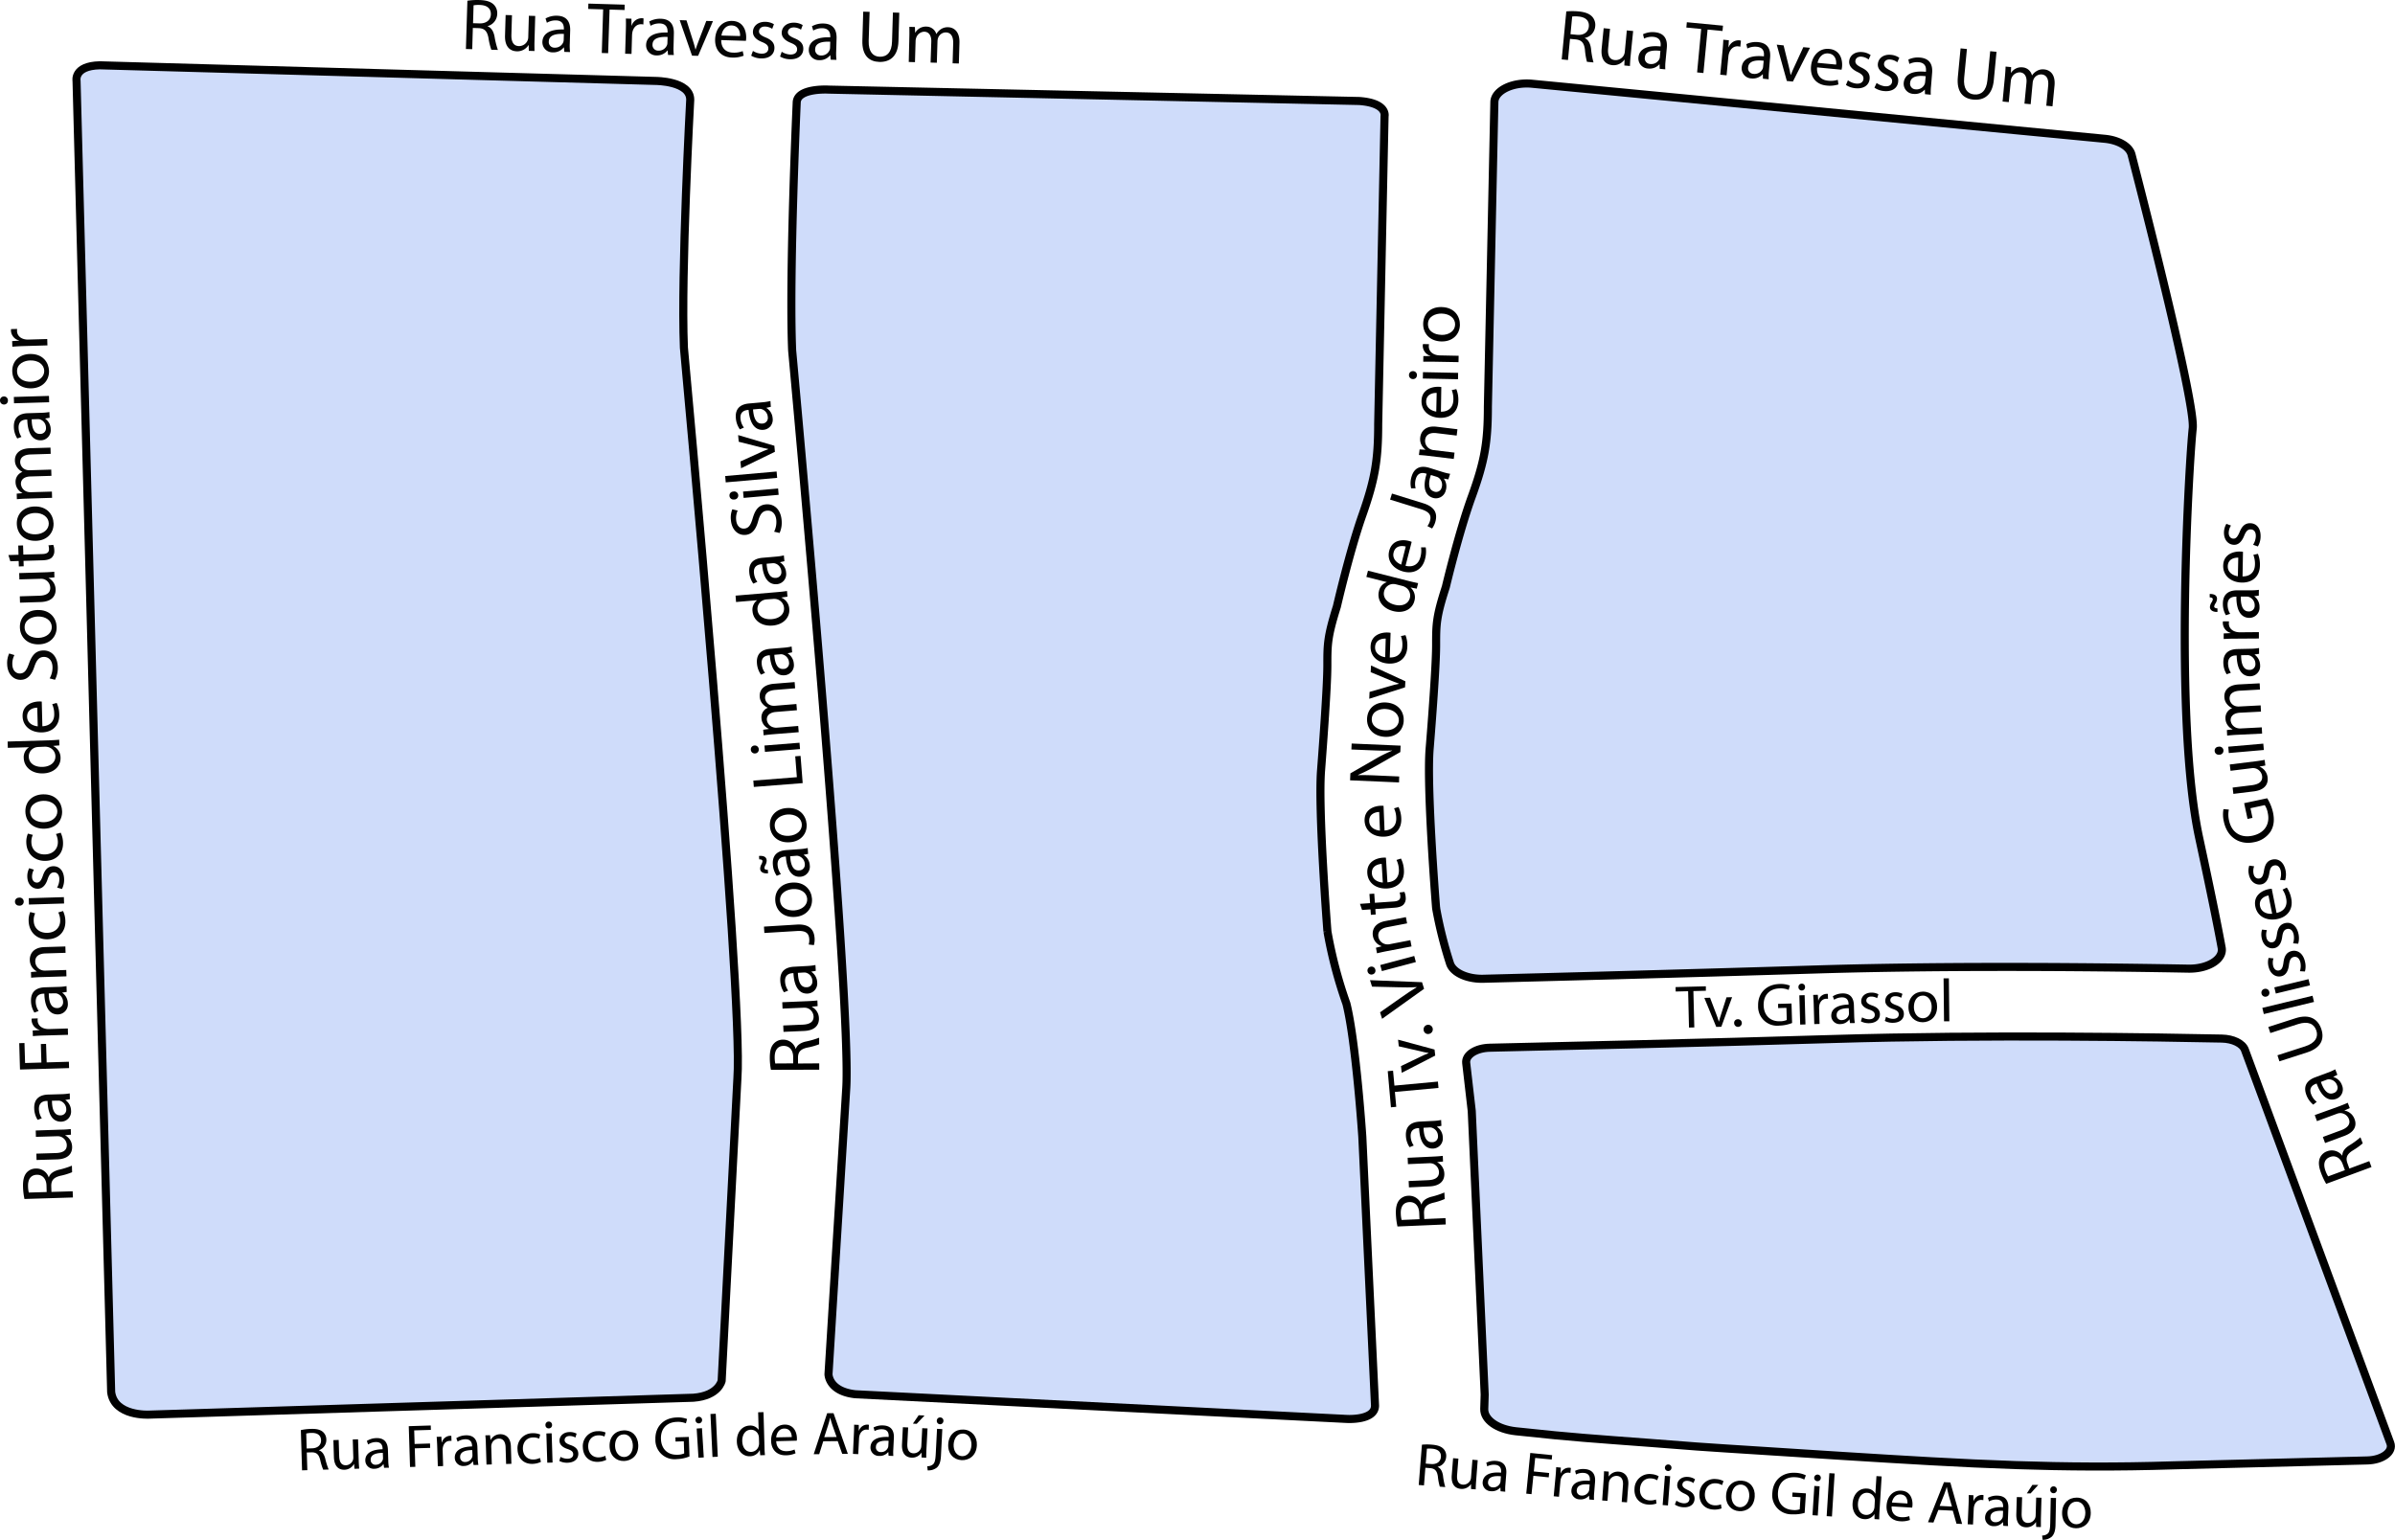 <svg xmlns="http://www.w3.org/2000/svg" viewBox="0 0 1185.83 762.58"><defs><style>.cls-1{fill:#cfdcfa;stroke:#000;stroke-miterlimit:10;stroke-width:4px;}.cls-2{opacity:0.98;}.cls-3{opacity:0.99;}</style></defs><g id="Layer_2" data-name="Layer 2"><g id="Novo_Mapa" data-name="Novo Mapa"><path class="cls-1" d="M61.93,695.38c1.55,12.1,18.69,11.17,18.69,11.17l269.58-8.37c12.47-.93,14-8.38,14-8.38L372,540c3.11-41.87-26.49-361.91-26.49-361.91C344,140.9,348.64,55.3,348.64,55.3c0-9.3-17.14-9.3-17.14-9.3L56.27,38.26c-13,.3-11.48,7.74-11.48,7.74Z" transform="translate(-6.89 -5.92)"/><path class="cls-1" d="M417.1,686.53l8.75-140.9c3.15-42.35-26.74-366.11-26.74-366.11-1.58-37.65,2.25-122.63,2.25-122.63,0-7.53,15.74-6.59,15.74-6.59l262.74,5.64c14.15,1,12.58,7.53,12.58,7.53l-3.15,152.47c0,17.89-1.57,27.3-7.86,45.18s-12.59,45.18-12.59,45.18c-4.72,15.06-4.72,18.82-4.72,29.17S662,374.08,661,387.24c-1.58,19.76,3.14,80,3.14,80A221.31,221.31,0,0,0,673.54,503c4.72,18.82,7.87,65.88,7.87,65.88l6.29,133.21c0,7.53-14.16,6.59-14.16,6.59L430.42,696.46C417.1,695,417.1,686.53,417.1,686.53Z" transform="translate(-6.89 -5.92)"/><path class="cls-1" d="M724.81,483.07A209.12,209.12,0,0,1,718,456c0-.18,0-.36-.07-.54-.34-4.31-4.72-60-3.18-78.81,1.07-13,3.2-40.94,3.2-51.17s0-14,4.81-28.84c0,0,6.41-27,12.82-44.66s8-27,8-44.66l3.21-150.71h0c0-5.77,8.91-10.16,18.71-9.21L1049,74.66c6.87.66,12.23,3.82,13.27,7.82,6.87,26.57,31.68,123.61,30.3,135.63-1.6,14-9.61,143.28,3.2,202.82,6.31,29.27,9.51,45.5,11.14,54.44,1,5.63-6.75,10.48-16.5,10.3-35.12-.65-114.88-1.72-183.72.39-69.61,2.12-137.14,3.9-165.33,4.62C733.31,490.89,726.28,487.64,724.81,483.07Z" transform="translate(-6.89 -5.92)"/><path class="cls-1" d="M742,696.64l-6.41-140.49-2.75-23.78c-.45-4,4.82-7.38,11.68-7.54,34.63-.81,106.9-2.39,170-4.32,75.33-2.3,163.74-.81,192.42-.21,5.58.11,10.3,2.42,11.47,5.59l72,194.79c1.59,4.29-3.85,8.37-11.39,8.56l-96.14,2.43c-27.78.89-53,.71-78.22-.13-27.2-.91-54.49-2.59-85.23-4.52-59.29-3.73-72.11-4.66-72.11-4.66-35.25-2.79-51.27-3.72-70.5-5.58-7.15-.69-13.85-1.38-19.45-2-9.13-1-15.72-5.62-15.59-11Z" transform="translate(-6.89 -5.92)"/><g class="cls-2"><path d="M238.31,6.28a32.7,32.7,0,0,1,6-.34c3.33.09,5.5.79,7,2.2a6,6,0,0,1,1.77,4.66,6.4,6.4,0,0,1-4.75,6.05v.09c1.83.7,2.89,2.48,3.41,5a40,40,0,0,0,1.67,6.71l-3.25-.09a32.08,32.08,0,0,1-1.42-5.86c-.63-3.34-1.9-4.66-4.73-4.84l-3-.09-.31,10.51-3.13-.09Zm2.8,11.13,3.2.1c3.35.09,5.53-1.67,5.61-4.45.09-3.15-2.14-4.58-5.44-4.68a13.56,13.56,0,0,0-3.11.18Z" transform="translate(-6.89 -5.92)"/><path d="M271.53,26.43c-.06,1.82,0,3.38,0,4.76l-2.8-.08-.08-2.85h-.09a6.5,6.5,0,0,1-5.85,3.07c-2.73-.08-5.95-1.7-5.77-7.8l.3-10.17,3.14.09-.28,9.62c-.1,3.31.87,5.6,3.73,5.68A4.62,4.62,0,0,0,268.1,26a4.84,4.84,0,0,0,.34-1.62l.31-10.65,3.15.09Z" transform="translate(-6.89 -5.92)"/><path d="M286.31,31.62l-.21-2.2H286a6.44,6.44,0,0,1-5.4,2.43,5,5,0,0,1-5.16-5.14c.12-4.22,3.92-6.42,10.64-6.18v-.37c0-1.41-.28-4-3.84-4.13a8.42,8.42,0,0,0-4.57,1.17L277,15.07a11,11,0,0,1,5.79-1.36c5.32.16,6.51,3.83,6.41,7.32L289,27.54a26.44,26.44,0,0,0,.14,4.17Zm-.23-8.89c-3.42-.18-7.36.32-7.46,3.69a2.78,2.78,0,0,0,2.87,3.11,4.35,4.35,0,0,0,4.32-2.78,3.36,3.36,0,0,0,.18-1Z" transform="translate(-6.89 -5.92)"/><path d="M305.52,10.57l-7.39-.22.08-2.65,18,.53-.07,2.65-7.43-.22L308,32.26l-3.15-.09Z" transform="translate(-6.89 -5.92)"/><path d="M316.77,20.53c.06-2.06.06-3.81,0-5.43l2.77.08,0,3.42h.11a5.29,5.29,0,0,1,5-3.66,4,4,0,0,1,.88.11l-.09,3a5.3,5.3,0,0,0-1.07-.13c-2.23-.06-3.86,1.57-4.36,3.93a9.41,9.41,0,0,0-.17,1.47l-.27,9.3-3.15-.09Z" transform="translate(-6.89 -5.92)"/><path d="M337.66,33.13l-.21-2.21h-.1a6.47,6.47,0,0,1-5.4,2.44,5,5,0,0,1-5.16-5.15c.12-4.21,3.92-6.42,10.64-6.18v-.37c0-1.41-.28-4-3.84-4.13A8.51,8.51,0,0,0,329,18.7l-.66-2.13a11.06,11.06,0,0,1,5.79-1.36c5.32.16,6.51,3.83,6.41,7.32L340.38,29a26.4,26.4,0,0,0,.14,4.17Zm-.23-8.9c-3.42-.17-7.36.33-7.46,3.69A2.79,2.79,0,0,0,332.84,31a4.36,4.36,0,0,0,4.32-2.79,3.3,3.3,0,0,0,.18-1Z" transform="translate(-6.89 -5.92)"/><path d="M346.8,16l3.13,9.86c.53,1.63.94,3.08,1.29,4.53h.09c.44-1.44,1-2.87,1.59-4.46l3.69-9.65,3.31.1-7.36,17.19-3-.08-6.12-17.6Z" transform="translate(-6.89 -5.92)"/><path d="M364,25.77c-.07,4.27,2.6,6.12,5.78,6.21a11.64,11.64,0,0,0,4.84-.75l.49,2.27a14.13,14.13,0,0,1-5.84.93c-5.34-.15-8.46-3.81-8.3-9s3.38-9.3,8.46-9.15c5.68.17,7,5.19,6.92,8.39a7.74,7.74,0,0,1-.15,1.48Zm9.33-2c.09-2-.67-5.15-4.22-5.25-3.23-.09-4.69,2.78-5,5Z" transform="translate(-6.89 -5.92)"/><path d="M379.69,31.14a8.75,8.75,0,0,0,4.16,1.36c2.31.07,3.42-1,3.46-2.49s-.85-2.35-3.14-3.28c-3.11-1.23-4.55-3-4.48-5.07.08-2.81,2.43-5,6.17-4.93a8.4,8.4,0,0,1,4.23,1.19l-.86,2.28a6.81,6.81,0,0,0-3.53-1.13c-1.87-.05-2.92,1-3,2.31s1,2.11,3.22,3.06c3,1.21,4.48,2.77,4.41,5.36-.09,3.09-2.55,5.18-6.66,5.06a10,10,0,0,1-4.85-1.36Z" transform="translate(-6.89 -5.92)"/><path d="M393.94,31.55a8.61,8.61,0,0,0,4.16,1.37c2.31.06,3.42-1,3.46-2.5s-.85-2.34-3.14-3.28c-3.11-1.23-4.55-3-4.48-5.07.08-2.8,2.43-5,6.17-4.92a8.4,8.4,0,0,1,4.23,1.19l-.86,2.28A6.81,6.81,0,0,0,400,19.49c-1.87,0-2.92,1-3,2.3s1,2.12,3.22,3.07c3,1.2,4.48,2.76,4.41,5.36-.09,3.08-2.55,5.17-6.66,5.05a9.91,9.91,0,0,1-4.85-1.35Z" transform="translate(-6.89 -5.92)"/><path d="M418.19,35.49,418,33.28h-.09a6.5,6.5,0,0,1-5.4,2.44,5,5,0,0,1-5.17-5.15c.12-4.22,3.92-6.42,10.64-6.18l0-.37c0-1.41-.28-4-3.85-4.13a8.42,8.42,0,0,0-4.57,1.17l-.66-2.13a11,11,0,0,1,5.79-1.36c5.32.16,6.51,3.83,6.41,7.32l-.19,6.51a26.4,26.4,0,0,0,.14,4.17Zm-.23-8.9c-3.42-.18-7.36.33-7.46,3.69a2.79,2.79,0,0,0,2.87,3.12,4.36,4.36,0,0,0,4.32-2.79,3.36,3.36,0,0,0,.18-1Z" transform="translate(-6.89 -5.92)"/><path d="M437.46,11.78,437,26.15c-.16,5.41,2.17,7.78,5.44,7.87,3.57.11,6-2.2,6.12-7.53L449,12.12l3.15.09-.41,14.15c-.22,7.46-4.23,10.38-9.49,10.23-4.95-.15-8.6-3.08-8.38-10.62l.42-14.28Z" transform="translate(-6.89 -5.92)"/><path d="M457.14,23.92c.05-1.82,0-3.26,0-4.71l2.75.08L460,22.1h.08a6,6,0,0,1,5.59-3,5.09,5.09,0,0,1,4.8,3.63h.08a7,7,0,0,1,2-2.21,6,6,0,0,1,3.87-1.11c2.32.07,5.7,1.67,5.52,7.72l-.3,10.24-3.09-.09.29-9.84c.1-3.37-1.08-5.4-3.62-5.47a4.13,4.13,0,0,0-3.85,2.73,5.54,5.54,0,0,0-.3,1.58L470.74,37l-3.09-.09L468,26.49c.08-2.77-1.09-4.8-3.48-4.87a4.38,4.38,0,0,0-4,3.05,5.14,5.14,0,0,0-.29,1.55l-.31,10.49-3.08-.09Z" transform="translate(-6.89 -5.92)"/></g><g class="cls-2"><path d="M782.41,11.57a33.3,33.3,0,0,1,6.05,0c3.31.32,5.43,1.16,6.81,2.66a6.07,6.07,0,0,1,1.45,4.77,6.41,6.41,0,0,1-5.14,5.72v.09c1.78.82,2.72,2.67,3.07,5.23a39.17,39.17,0,0,0,1.23,6.8l-3.24-.31a32.72,32.72,0,0,1-1-5.93c-.4-3.38-1.58-4.78-4.4-5.15l-3-.28-1,10.47-3.11-.3Zm2.07,11.29,3.19.3c3.33.32,5.62-1.29,5.89-4.06.3-3.14-1.84-4.72-5.13-5a14.3,14.3,0,0,0-3.11,0Z" transform="translate(-6.89 -5.92)"/><path d="M814.23,33.86c-.17,1.82-.26,3.38-.31,4.75l-2.78-.26.1-2.85h-.09a6.48,6.48,0,0,1-6,2.68c-2.71-.26-5.82-2.09-5.24-8.16l1-10.13,3.14.3-.92,9.57c-.31,3.3.5,5.65,3.35,5.92a4.63,4.63,0,0,0,4.45-2.49,5.13,5.13,0,0,0,.44-1.59l1-10.62,3.14.3Z" transform="translate(-6.89 -5.92)"/><path d="M828.64,40l-.07-2.21h-.09a6.47,6.47,0,0,1-5.55,2.07,5,5,0,0,1-4.82-5.47c.41-4.2,4.35-6.15,11-5.47l0-.37c.13-1.4,0-4-3.56-4.37a8.54,8.54,0,0,0-4.64.86l-.52-2.16a11,11,0,0,1,5.87-1c5.3.51,6.24,4.25,5.91,7.73l-.62,6.48a26.17,26.17,0,0,0-.13,4.17Zm.36-8.89c-3.4-.4-7.37-.16-7.69,3.19A2.78,2.78,0,0,0,824,37.61a4.37,4.37,0,0,0,4.5-2.49,3.42,3.42,0,0,0,.24-1Z" transform="translate(-6.89 -5.92)"/><path d="M849.19,20.27l-7.35-.7.25-2.64L860,18.64l-.25,2.64-7.39-.71-2.06,21.52-3.13-.3Z" transform="translate(-6.89 -5.92)"/><path d="M859.77,31c.19-2.05.31-3.79.37-5.41l2.76.27-.2,3.41h.11A5.29,5.29,0,0,1,868,25.89a3.72,3.72,0,0,1,.87.18l-.29,3a4.81,4.81,0,0,0-1.06-.19c-2.22-.22-3.95,1.31-4.6,3.63a7.78,7.78,0,0,0-.27,1.45l-.88,9.26-3.14-.3Z" transform="translate(-6.89 -5.92)"/><path d="M879.78,44.9l-.07-2.21h-.09a6.51,6.51,0,0,1-5.55,2.08,5,5,0,0,1-4.82-5.48c.4-4.2,4.35-6.15,11-5.46l0-.37c.13-1.41,0-4.06-3.56-4.38a8.45,8.45,0,0,0-4.64.87l-.52-2.17a11,11,0,0,1,5.87-1c5.3.5,6.24,4.25,5.91,7.72L882.76,41a26.3,26.3,0,0,0-.13,4.18Zm.36-8.89c-3.41-.4-7.37-.16-7.69,3.19a2.78,2.78,0,0,0,2.65,3.3,4.37,4.37,0,0,0,4.51-2.5,3.34,3.34,0,0,0,.24-1Z" transform="translate(-6.89 -5.92)"/><path d="M890,28.4l2.47,10c.43,1.66.74,3.13,1,4.61h.1c.53-1.41,1.17-2.8,1.87-4.34l4.32-9.39,3.3.31L894.6,46.32l-3-.29-5-18Z" transform="translate(-6.89 -5.92)"/><path d="M906.58,39.29c-.35,4.27,2.19,6.28,5.35,6.58a11.71,11.71,0,0,0,4.89-.42l.34,2.29a14.09,14.09,0,0,1-5.89.55c-5.33-.51-8.19-4.36-7.69-9.56s4-9.06,9-8.58c5.66.54,6.66,5.65,6.36,8.84a8.37,8.37,0,0,1-.25,1.46ZM916,37.91c.22-2-.33-5.18-3.86-5.52-3.22-.31-4.87,2.47-5.33,4.64Z" transform="translate(-6.89 -5.92)"/><path d="M921.85,45.68a8.6,8.6,0,0,0,4.06,1.64c2.3.22,3.48-.81,3.62-2.26s-.7-2.4-2.92-3.48c-3-1.43-4.34-3.28-4.14-5.36.27-2.79,2.76-4.86,6.48-4.51a8.46,8.46,0,0,1,4.15,1.48l-1,2.21A6.93,6.93,0,0,0,928.64,34c-1.86-.18-3,.8-3.1,2.11s.82,2.17,3,3.27c2.88,1.39,4.29,3,4.05,5.64-.3,3.07-2.89,5-7,4.6A10,10,0,0,1,920.86,48Z" transform="translate(-6.89 -5.92)"/><path d="M936.05,47a8.66,8.66,0,0,0,4.05,1.63c2.31.22,3.48-.81,3.62-2.26S943,44,940.8,42.93c-3-1.43-4.34-3.28-4.13-5.35.26-2.79,2.75-4.87,6.48-4.51a8.46,8.46,0,0,1,4.14,1.47l-1,2.22a6.75,6.75,0,0,0-3.46-1.36c-1.86-.18-3,.8-3.1,2.1s.82,2.17,3,3.27c2.88,1.4,4.29,3,4,5.64-.29,3.07-2.89,5-7,4.61a10,10,0,0,1-4.76-1.68Z" transform="translate(-6.89 -5.92)"/><path d="M960,52.56l-.07-2.21h-.1a6.46,6.46,0,0,1-5.55,2.07,5,5,0,0,1-4.81-5.47c.4-4.2,4.34-6.15,11-5.46l0-.37c.14-1.41,0-4.06-3.56-4.38a8.56,8.56,0,0,0-4.64.86l-.51-2.16a10.89,10.89,0,0,1,5.86-1c5.3.5,6.24,4.25,5.91,7.72L963,48.66a27.44,27.44,0,0,0-.13,4.17Zm.35-8.89c-3.4-.4-7.37-.16-7.69,3.19a2.8,2.8,0,0,0,2.66,3.3,4.35,4.35,0,0,0,4.5-2.5,3.42,3.42,0,0,0,.24-1Z" transform="translate(-6.89 -5.92)"/><path d="M980.77,30.18,979.4,44.49c-.51,5.39,1.66,7.9,4.92,8.21,3.55.34,6.09-1.81,6.6-7.11l1.37-14.31,3.13.3-1.34,14.09c-.71,7.42-4.9,10.08-10.14,9.58-4.93-.47-8.38-3.64-7.67-11.15l1.36-14.22Z" transform="translate(-6.89 -5.92)"/><path d="M999.61,43.58c.17-1.81.25-3.25.3-4.69l2.74.26-.1,2.8h.09a6,6,0,0,1,5.77-2.66,5.12,5.12,0,0,1,4.55,3.94h.07a7,7,0,0,1,2.18-2.07,5.87,5.87,0,0,1,3.92-.85c2.32.22,5.58,2,5,8.06l-1,10.21-3.07-.3.93-9.8c.32-3.36-.72-5.46-3.25-5.7a4.13,4.13,0,0,0-4,2.48,5.5,5.5,0,0,0-.41,1.55l-1,10.73-3.08-.29,1-10.4c.27-2.76-.76-4.87-3.14-5.09a4.36,4.36,0,0,0-4.23,2.77,5,5,0,0,0-.39,1.53l-1,10.44-3.07-.29Z" transform="translate(-6.89 -5.92)"/></g><path d="M698.83,613.37a33.66,33.66,0,0,1-.79-6c-.14-3.32.39-5.54,1.69-7.11a6.08,6.08,0,0,1,4.52-2.11,6.42,6.42,0,0,1,6.38,4.3h.09c.57-1.88,2.27-3.07,4.75-3.77a40.55,40.55,0,0,0,6.57-2.15l.15,3.24a31.82,31.82,0,0,1-5.74,1.85c-3.29.86-4.52,2.23-4.49,5.07l.13,3,10.51-.46.13,3.13Zm10.89-3.61-.14-3.2c-.14-3.35-2.06-5.4-4.84-5.27-3.15.13-4.42,2.46-4.28,5.77a13.13,13.13,0,0,0,.42,3.08Z" transform="translate(-6.89 -5.92)"/><path d="M716.49,578.75c1.83-.08,3.39-.2,4.76-.35l.12,2.8-2.84.29v.09a6.52,6.52,0,0,1,3.49,5.61c.12,2.73-1.27,6.06-7.36,6.33L704.5,594l-.14-3.15,9.61-.42c3.32-.14,5.53-1.27,5.4-4.13a4.62,4.62,0,0,0-3.08-4.06,5,5,0,0,0-1.64-.21l-10.65.46-.14-3.14Z" transform="translate(-6.89 -5.92)"/><path d="M720.57,563.53l-2.18.39v.1a6.44,6.44,0,0,1,2.86,5.19,5,5,0,0,1-4.72,5.56c-4.21.21-6.71-3.4-7-10.12l-.37,0c-1.41.07-4,.6-3.81,4.16a8.51,8.51,0,0,0,1.52,4.46l-2.06.82a10.92,10.92,0,0,1-1.82-5.66c-.26-5.31,3.3-6.79,6.79-7l6.5-.33a26.1,26.1,0,0,0,4.15-.47Zm-8.85.94c.1,3.43.91,7.32,4.27,7.15a2.79,2.79,0,0,0,2.88-3.11,4.35,4.35,0,0,0-3.12-4.09,3.64,3.64,0,0,0-1-.1Z" transform="translate(-6.89 -5.92)"/><path d="M697.54,546.73l.67,7.37-2.63.24L694,536.44l2.63-.24.68,7.4,21.53-2,.28,3.14Z" transform="translate(-6.89 -5.92)"/><path d="M700.55,533.93l9.33-4.48c1.53-.76,2.91-1.37,4.31-1.91v-.1c-1.49-.23-3-.57-4.64-1l-10.08-2.3-.36-3.29,18.06,4.88.34,3-16.57,8.52Z" transform="translate(-6.89 -5.92)"/><path d="M714.35,518a2.14,2.14,0,0,1-2.56-1.82,2.28,2.28,0,1,1,2.56,1.82Z" transform="translate(-6.89 -5.92)"/><path d="M712,495.65,691.2,510.52l-1-3.24,10.27-7.2c2.81-2,5.36-3.72,7.86-5.2l0-.08c-2.88.2-6.09.17-9.43.08l-12.68-.3-1-3.2,25.75,1Z" transform="translate(-6.89 -5.92)"/><path d="M685.43,484.73a1.9,1.9,0,0,1,2.42,1.44,1.87,1.87,0,0,1-1.4,2.35,1.93,1.93,0,0,1-2.42-1.39A1.91,1.91,0,0,1,685.43,484.73Zm22.5-2.33-16.83,4.48-.81-3,16.83-4.49Z" transform="translate(-6.89 -5.92)"/><path d="M693.27,477.06c-1.78.34-3.19.67-4.59,1l-.52-2.75,2.78-.71,0-.08a6.43,6.43,0,0,1-4.28-5c-.45-2.35.26-6.3,6.13-7.42l10.2-1.95.59,3.09-9.86,1.89c-2.76.52-4.88,2-4.32,4.92a4.57,4.57,0,0,0,4,3.58,4.77,4.77,0,0,0,1.49-.06l10.3-2,.59,3.09Z" transform="translate(-6.89 -5.92)"/><path d="M680.25,453.57l5-.35-.32-4.54,2.39-.16.32,4.53,9.36-.65c2.17-.15,3.35-.86,3.22-2.62a6.4,6.4,0,0,0-.35-1.82l2.39-.31a8.35,8.35,0,0,1,.63,2.79,4.47,4.47,0,0,1-1.1,3.51c-.9.93-2.41,1.4-4.45,1.54l-9.48.66.18,2.69-2.39.17-.19-2.69-4.18.29Z" transform="translate(-6.89 -5.92)"/><path d="M693.85,442.91c4.27-.32,5.86-3.14,5.67-6.32a11.68,11.68,0,0,0-1.19-4.76l2.21-.69a14,14,0,0,1,1.47,5.73c.33,5.34-3,8.77-8.25,9.09s-9.57-2.52-9.88-7.6c-.35-5.67,4.53-7.46,7.73-7.65a8.81,8.81,0,0,1,1.49,0ZM691,433.8c-2,.09-5.07,1.13-4.85,4.68.2,3.22,3.2,4.42,5.41,4.53Z" transform="translate(-6.89 -5.92)"/><path d="M692.42,417.25c4.27-.24,5.92-3,5.79-6.2a11.74,11.74,0,0,0-1.08-4.78l2.22-.65a14.2,14.2,0,0,1,1.35,5.76c.21,5.35-3.22,8.7-8.43,8.92s-9.52-2.73-9.73-7.81c-.23-5.67,4.69-7.36,7.89-7.49a8,8,0,0,1,1.49.05Zm-2.65-9.17c-2,.05-5.09,1-4.95,4.57.13,3.23,3.11,4.49,5.32,4.65Z" transform="translate(-6.89 -5.92)"/><path d="M699.59,393.44l-24.24-1.05.15-3.44,12.58-7.24a68.76,68.76,0,0,1,8.08-4l0-.08c-3.25.14-6.21.07-10-.09L676,377.12l.13-2.95,24.24,1.05-.14,3.18-12.62,7.17a81.53,81.53,0,0,1-8.31,4.16l0,.11c3.08-.06,6,0,10,.2l10.37.45Z" transform="translate(-6.89 -5.92)"/><path d="M693.27,353.85c6.43.46,8.93,5.11,8.63,9.29-.33,4.71-4,8.1-9.53,7.71-5.81-.41-8.94-4.47-8.6-9.27C684.12,356.59,688,353.48,693.27,353.85Zm-.77,13.78c3.81.27,6.83-1.71,7-4.79s-2.46-5.49-6.4-5.77c-2.94-.2-6.76,1-7,4.77S689.21,367.4,692.5,367.63Z" transform="translate(-6.89 -5.92)"/><path d="M685,348.61l9.94-2.86c1.64-.5,3.1-.87,4.57-1.17v-.1c-1.42-.48-2.84-1.06-4.41-1.7l-9.55-3.95.18-3.31,17,7.82-.17,3L684.85,352Z" transform="translate(-6.89 -5.92)"/><path d="M695,331.55c4.28.09,6.14-2.57,6.24-5.75a11.8,11.8,0,0,0-.72-4.85l2.26-.47a13.9,13.9,0,0,1,.91,5.84c-.18,5.35-3.85,8.44-9.07,8.26s-9.29-3.42-9.11-8.5c.19-5.68,5.22-7,8.42-6.89a8.46,8.46,0,0,1,1.48.16Zm-2-9.33c-2-.1-5.15.64-5.27,4.19-.11,3.23,2.76,4.7,5,5Z" transform="translate(-6.89 -5.92)"/><path d="M684.22,288.57l20.43,5.17c1.5.38,3.2.75,4.39,1l-.69,2.73-3-.58,0,.08a6.39,6.39,0,0,1,1.85,6.56c-1,4.09-5.29,6.37-10.41,5.07-5.65-1.4-8.19-5.77-7.15-9.88a5.82,5.82,0,0,1,3.85-4.44l0-.07-10.08-2.55Zm14,6.79a6.66,6.66,0,0,0-1.35-.2,4.67,4.67,0,0,0-4.65,3.55c-.81,3.18,1.5,5.78,5.21,6.72,3.42.87,6.7-.12,7.54-3.43a4.78,4.78,0,0,0-2.55-5.42,5.23,5.23,0,0,0-1.28-.48Z" transform="translate(-6.89 -5.92)"/><path d="M702.81,286.15c4.16,1,6.55-1.18,7.34-4.26a11.77,11.77,0,0,0,.34-4.89l2.31,0a13.91,13.91,0,0,1-.37,5.9c-1.33,5.18-5.58,7.41-10.64,6.11s-8.33-5.35-7.06-10.28c1.41-5.5,6.61-5.7,9.71-4.9a7.21,7.21,0,0,1,1.41.48Zm.1-9.54c-1.92-.53-5.16-.49-6,2.95-.8,3.13,1.68,5.19,3.75,6Z" transform="translate(-6.89 -5.92)"/><path d="M695.16,253.37l.93-3,15.5,4.8c6.17,1.91,7.13,5.51,5.89,9.5a10.39,10.39,0,0,1-1.53,3l-2.31-1.19a7.53,7.53,0,0,0,1.22-2.4c.83-2.67.1-4.61-4.45-6Z" transform="translate(-6.89 -5.92)"/><path d="M724,243.35l-2.19-.39,0,.09a6.5,6.5,0,0,1,.89,5.86,5,5,0,0,1-6.36,3.58c-4-1.25-5.12-5.51-3.07-11.92l-.35-.11c-1.35-.42-4-.82-5,2.59a8.54,8.54,0,0,0-.11,4.72l-2.23,0a11.08,11.08,0,0,1,.26-5.94c1.59-5.07,5.45-5.23,8.77-4.19l6.22,1.94a27.67,27.67,0,0,0,4.06,1Zm-8.64-2.18c-1.09,3.25-1.67,7.17,1.55,8.18a2.78,2.78,0,0,0,3.77-1.92,4.36,4.36,0,0,0-1.52-4.92,3.45,3.45,0,0,0-.91-.44Z" transform="translate(-6.89 -5.92)"/><path d="M714.13,231.7c-1.8-.22-3.24-.34-4.69-.42l.34-2.78,2.86.17v-.09a6.4,6.4,0,0,1-2.54-6.1c.29-2.38,2.16-5.92,8.1-5.21l10.31,1.25-.38,3.13-10-1.21c-2.8-.33-5.26.44-5.62,3.38a4.54,4.54,0,0,0,2.72,4.62,4.94,4.94,0,0,0,1.43.4l10.41,1.25-.38,3.13Z" transform="translate(-6.89 -5.92)"/><path d="M720.33,209.83c4.28,0,6.1-2.66,6.16-5.84a11.81,11.81,0,0,0-.8-4.84l2.26-.51a14,14,0,0,1,1,5.83c-.1,5.34-3.73,8.49-9,8.39s-9.33-3.29-9.23-8.37c.11-5.68,5.12-7.07,8.32-7a7.14,7.14,0,0,1,1.48.14Zm-2.1-9.31c-2-.07-5.14.71-5.21,4.26-.06,3.23,2.83,4.67,5,5Z" transform="translate(-6.89 -5.92)"/><path d="M706.53,189.74a1.91,1.91,0,0,1,1.92,2.06,1.89,1.89,0,0,1-2,1.87,1.92,1.92,0,0,1-1.93-2A1.9,1.9,0,0,1,706.53,189.74Zm22.26,4-17.41-.35.06-3.15,17.41.35Z" transform="translate(-6.89 -5.92)"/><path d="M717,185.07c-2.05,0-3.81,0-5.42,0l.05-2.78,3.42-.05v-.11a5.29,5.29,0,0,1-3.71-4.93,4,4,0,0,1,.11-.88l3,.07a4.71,4.71,0,0,0-.12,1.07c0,2.23,1.61,3.84,4,4.32a8.38,8.38,0,0,0,1.47.16l9.3.19-.06,3.15Z" transform="translate(-6.89 -5.92)"/><path d="M720.64,158c6.45.13,9.18,4.66,9.09,8.84-.09,4.72-3.61,8.3-9.14,8.19-5.82-.12-9.15-4-9.05-8.84C711.64,161.15,715.34,157.85,720.64,158Zm-.08,13.8c3.82.08,6.74-2,6.8-5.14s-2.73-5.36-6.68-5.44c-2.94-.06-6.7,1.35-6.77,5.11S717.26,171.7,720.56,171.76Z" transform="translate(-6.89 -5.92)"/><path d="M388.6,535.78a33.65,33.65,0,0,1-.57-6c0-3.33.6-5.52,2-7a6.06,6.06,0,0,1,4.6-1.94,6.4,6.4,0,0,1,6.21,4.53h.09c.64-1.85,2.38-3,4.89-3.59a40.64,40.64,0,0,0,6.65-1.91l0,3.25a31.65,31.65,0,0,1-5.8,1.63c-3.32.75-4.6,2.07-4.67,4.9l0,3,10.51-.07,0,3.13Zm11-3.2,0-3.21c0-3.35-1.87-5.46-4.65-5.44-3.15,0-4.5,2.3-4.49,5.61a14.35,14.35,0,0,0,.3,3.1Z" transform="translate(-6.89 -5.92)"/><path d="M406.85,501.77c1.82-.07,3.38-.2,4.75-.34l.12,2.79-2.84.29v.09a6.5,6.5,0,0,1,3.48,5.62c.12,2.72-1.27,6.06-7.37,6.31l-10.16.44-.14-3.15,9.61-.41c3.32-.14,5.53-1.27,5.41-4.12a4.63,4.63,0,0,0-3.08-4.07A5,5,0,0,0,405,505l-10.65.45-.14-3.15Z" transform="translate(-6.89 -5.92)"/><path d="M410.8,486.75l-2.18.4v.09a6.49,6.49,0,0,1,2.88,5.18,5,5,0,0,1-4.69,5.59c-4.22.23-6.73-3.38-7.06-10.1l-.37,0c-1.41.07-4,.61-3.79,4.17a8.48,8.48,0,0,0,1.55,4.46l-2.07.84a11,11,0,0,1-1.84-5.66c-.29-5.31,3.27-6.81,6.75-7l6.51-.36a27.34,27.34,0,0,0,4.15-.49Zm-8.85,1c.12,3.43.95,7.31,4.31,7.12a2.77,2.77,0,0,0,2.86-3.11,4.35,4.35,0,0,0-3.14-4.08,3.54,3.54,0,0,0-1-.1Z" transform="translate(-6.89 -5.92)"/><path d="M385.35,468l-.2-3.15,16.18-1c6.44-.42,8.62,2.61,8.89,6.77a10,10,0,0,1-.35,3.39l-2.58-.29a7.52,7.52,0,0,0,.29-2.68c-.18-2.79-1.55-4.34-6.3-4Z" transform="translate(-6.89 -5.92)"/><path d="M399.09,443.05c6.43-.44,9.55,3.83,9.84,8,.32,4.71-2.86,8.59-8.38,9-5.81.39-9.47-3.2-9.8-8C390.41,447,393.8,443.41,399.09,443.05Zm1.15,13.76c3.81-.26,6.53-2.64,6.31-5.73s-3.19-5.1-7.13-4.83c-2.94.21-6.55,1.94-6.3,5.7S396.94,457,400.24,456.81Z" transform="translate(-6.89 -5.92)"/><path d="M387.19,438.44c-2.34.24-3.81-.64-3.92-2.18a4.78,4.78,0,0,1,.63-2.29,3.73,3.73,0,0,0,.51-1.55c-.05-.56-.4-.88-1.6-.88l-.12-1.68c2.37-.21,3.68.5,3.8,2.19a4.62,4.62,0,0,1-.59,2.25,3.46,3.46,0,0,0-.52,1.59c0,.57.68.82,1.68.82ZM407,428.83l-2.17.44v.1a6.44,6.44,0,0,1,3,5.12,5,5,0,0,1-4.6,5.66c-4.21.31-6.79-3.25-7.23-10l-.36,0c-1.42.1-4,.69-3.73,4.25a8.53,8.53,0,0,0,1.63,4.43l-2.05.86a11,11,0,0,1-1.94-5.62c-.38-5.3,3.15-6.86,6.63-7.11l6.5-.47a27.53,27.53,0,0,0,4.13-.56ZM398.13,430c.17,3.42,1.07,7.29,4.43,7a2.79,2.79,0,0,0,2.81-3.16,4.35,4.35,0,0,0-3.22-4,3.17,3.17,0,0,0-1-.08Z" transform="translate(-6.89 -5.92)"/><path d="M396.38,406.13c6.43-.48,9.58,3.77,9.89,7.94.35,4.71-2.81,8.61-8.32,9-5.81.43-9.5-3.13-9.86-7.94C387.72,410.16,391.09,406.52,396.38,406.13Zm1.23,13.75c3.81-.28,6.51-2.68,6.28-5.76s-3.22-5.08-7.16-4.79c-2.94.22-6.54,2-6.26,5.73S394.32,420.13,397.61,419.88Z" transform="translate(-6.89 -5.92)"/><path d="M380.13,395.67l-.24-3.14,21.55-1.69-.81-10.34,2.64-.2,1.05,13.48Z" transform="translate(-6.89 -5.92)"/><path d="M380.45,375.16a1.92,1.92,0,0,1,2.13,1.86,1.9,1.9,0,0,1-1.81,2.06,1.92,1.92,0,0,1-2.12-1.81A1.89,1.89,0,0,1,380.45,375.16ZM403,376.92l-17.36,1.38-.25-3.14,17.36-1.38Z" transform="translate(-6.89 -5.92)"/><path d="M389.67,369.57c-1.81.15-3.25.33-4.68.53l-.22-2.75,2.78-.39v-.09a6,6,0,0,1-3.63-5.22,5.11,5.11,0,0,1,3.08-5.17v-.07a7,7,0,0,1-2.42-1.78,5.87,5.87,0,0,1-1.53-3.72c-.19-2.31,1-5.85,7.06-6.34l10.22-.83.25,3.08-9.81.8c-3.36.27-5.25,1.67-5.05,4.2a4.15,4.15,0,0,0,3.15,3.53,5.47,5.47,0,0,0,1.6.13l10.75-.88.25,3.08-10.42.85c-2.77.22-4.65,1.61-4.46,4a4.37,4.37,0,0,0,3.47,3.68,4.78,4.78,0,0,0,1.57.11l10.47-.85.25,3.09Z" transform="translate(-6.89 -5.92)"/><path d="M399.1,329l-2.17.46v.1a6.48,6.48,0,0,1,3,5.09,5,5,0,0,1-4.54,5.71c-4.21.35-6.82-3.18-7.33-9.89l-.37,0c-1.41.12-4,.73-3.67,4.28a8.46,8.46,0,0,0,1.66,4.42l-2,.89a10.93,10.93,0,0,1-2-5.6c-.44-5.31,3.08-6.9,6.55-7.19l6.49-.54a27.06,27.06,0,0,0,4.13-.6Zm-8.82,1.23c.21,3.42,1.15,7.28,4.5,7a2.79,2.79,0,0,0,2.78-3.2,4.38,4.38,0,0,0-3.25-4,3.21,3.21,0,0,0-1-.06Z" transform="translate(-6.89 -5.92)"/><path d="M371.09,300.93l21-1.78c1.54-.13,3.27-.33,4.46-.52l.24,2.81-3,.41v.08a6.38,6.38,0,0,1,3.89,5.6c.36,4.21-2.92,7.75-8.18,8.2-5.8.51-9.62-2.79-10-7a5.82,5.82,0,0,1,2.19-5.46v-.07l-10.36.88Zm15.44,1.85a7,7,0,0,0-1.34.25,4.69,4.69,0,0,0-3.24,4.88c.28,3.26,3.31,5,7.12,4.65,3.52-.3,6.3-2.3,6-5.7a4.78,4.78,0,0,0-4.18-4.29,5.07,5.07,0,0,0-1.36,0Z" transform="translate(-6.89 -5.92)"/><path d="M395.28,283.88l-2.17.47v.09a6.46,6.46,0,0,1,3,5.09,5,5,0,0,1-4.52,5.72c-4.2.36-6.83-3.16-7.36-9.87l-.37,0c-1.41.12-4,.75-3.66,4.3a8.48,8.48,0,0,0,1.68,4.41l-2,.89a10.92,10.92,0,0,1-2-5.59c-.46-5.31,3.06-6.91,6.53-7.21l6.49-.56A25.75,25.75,0,0,0,395,281Zm-8.82,1.25c.22,3.42,1.17,7.28,4.53,7a2.78,2.78,0,0,0,2.76-3.2,4.33,4.33,0,0,0-3.26-4,3.56,3.56,0,0,0-1-.07Z" transform="translate(-6.89 -5.92)"/><path d="M390.18,269.26a10.8,10.8,0,0,0,1.08-5.71c-.27-3.2-2.11-4.93-4.55-4.71-2.24.19-3.45,1.62-4.39,5-1.05,4.07-2.91,6.7-6.29,7-3.77.33-6.83-2.55-7.24-7.26a11,11,0,0,1,.7-5.43l2.64.65a9.18,9.18,0,0,0-.75,4.66c.29,3.32,2.36,4.4,4,4.26,2.24-.2,3.22-1.77,4.22-5.21,1.25-4.24,3-6.48,6.58-6.79,3.71-.32,7.21,2.12,7.71,7.85a12.42,12.42,0,0,1-1,6.31Z" transform="translate(-6.89 -5.92)"/><path d="M369.87,249.4a2,2,0,1,1,.34,3.91,1.92,1.92,0,0,1-2.13-1.79A1.89,1.89,0,0,1,369.87,249.4ZM392.42,251l-17.34,1.52-.28-3.14,17.35-1.52Z" transform="translate(-6.89 -5.92)"/><path d="M366.22,244.83l-.27-3.14,25.46-2.24.27,3.14Z" transform="translate(-6.89 -5.92)"/><path d="M373.49,234.47l9.42-4.27c1.55-.73,2.94-1.3,4.35-1.82v-.09c-1.47-.27-3-.64-4.61-1.06l-10-2.52-.29-3.3,17.94,5.28.27,3-16.75,8.14Z" transform="translate(-6.89 -5.92)"/><path d="M388.55,207.42l-2.17.47v.1a6.46,6.46,0,0,1,3.06,5.07,5,5,0,0,1-4.5,5.74c-4.2.38-6.84-3.14-7.39-9.84l-.37,0c-1.41.13-4,.76-3.65,4.31a8.48,8.48,0,0,0,1.7,4.4l-2,.91a11,11,0,0,1-2-5.59c-.47-5.3,3-6.92,6.51-7.23l6.49-.58a28.14,28.14,0,0,0,4.12-.64Zm-8.81,1.28c.23,3.42,1.2,7.27,4.55,7a2.79,2.79,0,0,0,2.76-3.21,4.37,4.37,0,0,0-3.29-4,3.13,3.13,0,0,0-1-.06Z" transform="translate(-6.89 -5.92)"/><path d="M1158.65,592.25a34,34,0,0,1-2.58-5.48c-1.15-3.12-1.32-5.39-.56-7.28a6.05,6.05,0,0,1,3.66-3.39,6.42,6.42,0,0,1,7.39,2.15l.08,0c0-2,1.22-3.62,3.38-5a40.65,40.65,0,0,0,5.59-4.06l1.13,3a32.48,32.48,0,0,1-4.89,3.51c-2.87,1.82-3.63,3.5-2.73,6.2l1,2.78L1180,581l1.09,2.94Zm9.27-6.77-1.11-3c-1.16-3.15-3.61-4.51-6.22-3.54-2.95,1.09-3.45,3.69-2.31,6.8a13.45,13.45,0,0,0,1.34,2.81Z" transform="translate(-6.89 -5.92)"/><path d="M1164.91,553.9c1.71-.64,3.15-1.24,4.42-1.79l1,2.62-2.62,1.15,0,.08a6.49,6.49,0,0,1,5,4.28c1,2.56.65,6.16-5.07,8.27l-9.55,3.53-1.09-3,9-3.33c3.11-1.15,4.87-2.9,3.88-5.58a4.62,4.62,0,0,0-4.18-2.93,5,5,0,0,0-1.62.3l-10,3.69-1.09-3Z" transform="translate(-6.89 -5.92)"/><path d="M1164.19,538.23l-2,1,0,.09a6.47,6.47,0,0,1,4.28,4.1,5,5,0,0,1-2.84,6.72c-4,1.46-7.42-1.24-9.71-7.57l-.35.13c-1.33.49-3.65,1.77-2.39,5.11a8.49,8.49,0,0,0,2.79,3.81l-1.73,1.4a11,11,0,0,1-3.42-4.86c-1.85-5,1.12-7.47,4.39-8.68l6.11-2.26a26.28,26.28,0,0,0,3.81-1.69Zm-8.16,3.54c1.12,3.24,3,6.71,6.21,5.54a2.78,2.78,0,0,0,1.82-3.82,4.35,4.35,0,0,0-4.21-3,3.28,3.28,0,0,0-1,.2Z" transform="translate(-6.89 -5.92)"/><path d="M1134.52,528.57l13.69-4.41c5.15-1.66,6.6-4.65,5.59-7.76-1.09-3.4-4.07-4.89-9.14-3.25L1131,517.56l-1-3,13.47-4.34c7.1-2.29,11.2.51,12.81,5.51,1.52,4.71,0,9.14-7.2,11.46l-13.6,4.38Z" transform="translate(-6.89 -5.92)"/><path d="M1127.77,508.16l-.74-3.06,24.86-6,.73,3.06Z" transform="translate(-6.89 -5.92)"/><path d="M1128.1,495.69a1.91,1.91,0,0,1,2.38,1.5,1.89,1.89,0,0,1-1.47,2.32,1.92,1.92,0,0,1-2.37-1.46A1.89,1.89,0,0,1,1128.1,495.69Zm22.53-1.77L1133.71,498l-.74-3.06,16.93-4.06Z" transform="translate(-6.89 -5.92)"/><path d="M1145.64,486.93a8.57,8.57,0,0,0,.23-4.37c-.54-2.25-1.89-3-3.31-2.68s-2,1.43-2.34,3.88c-.38,3.33-1.7,5.18-3.73,5.65-2.72.66-5.49-1-6.36-4.66a8.37,8.37,0,0,1,0-4.4l2.42.23a6.86,6.86,0,0,0-.16,3.71c.44,1.82,1.72,2.56,3,2.25s1.78-1.48,2.11-3.91c.39-3.18,1.5-5,4-5.66,3-.72,5.66,1.11,6.62,5.11a9.81,9.81,0,0,1,0,5Z" transform="translate(-6.89 -5.92)"/><path d="M1142.26,473.13a8.7,8.7,0,0,0,.29-4.36c-.51-2.26-1.85-3.06-3.27-2.74s-2.06,1.41-2.4,3.86c-.43,3.31-1.77,5.14-3.81,5.59-2.73.61-5.48-1.11-6.3-4.76a8.47,8.47,0,0,1,.12-4.4l2.41.27a6.93,6.93,0,0,0-.22,3.71c.41,1.82,1.69,2.58,3,2.29s1.81-1.45,2.17-3.88c.44-3.17,1.57-5,4.11-5.6,3-.67,5.64,1.2,6.54,5.21a10,10,0,0,1-.11,5Z" transform="translate(-6.89 -5.92)"/><path d="M1134.08,458.08c4.19-.89,5.4-3.9,4.78-7a11.69,11.69,0,0,0-1.81-4.56l2.1-1a14.11,14.11,0,0,1,2.22,5.49c1,5.25-1.84,9.09-7,10.1s-9.82-1.22-10.8-6.21c-1.1-5.58,3.5-8,6.64-8.62a7.8,7.8,0,0,1,1.48-.18Zm-4-8.65c-2,.35-4.87,1.79-4.18,5.27.63,3.18,3.76,4,6,3.78Z" transform="translate(-6.89 -5.92)"/><path d="M1135.82,441.71a8.64,8.64,0,0,0,.36-4.36c-.47-2.27-1.8-3.09-3.23-2.79s-2.08,1.37-2.46,3.81c-.48,3.32-1.85,5.12-3.9,5.54-2.74.57-5.46-1.2-6.22-4.86a8.36,8.36,0,0,1,.19-4.4l2.41.31a6.78,6.78,0,0,0-.28,3.7c.38,1.83,1.64,2.61,2.93,2.34s1.83-1.43,2.23-3.84c.49-3.17,1.65-5,4.2-5.53,3-.63,5.62,1.28,6.46,5.31a9.93,9.93,0,0,1-.2,5Z" transform="translate(-6.89 -5.92)"/><path d="M1129.44,401.28a22.28,22.28,0,0,1,2.87,7c.77,3.6.5,6.76-1.23,9.54a12.4,12.4,0,0,1-8.1,5.2c-7.08,1.51-13.31-2.24-15-10.19a15.22,15.22,0,0,1-.19-6.17l2.66.22a12.5,12.5,0,0,0,.11,5.46c1.24,5.76,5.63,8.76,11.58,7.49s8.79-5.67,7.6-11.22a10.2,10.2,0,0,0-1.51-3.93l-7.07,1.52,1,4.8-2.45.52-1.68-7.81Z" transform="translate(-6.89 -5.92)"/><path d="M1123.47,383c1.81-.22,3.35-.47,4.71-.73l.34,2.78-2.8.52v.09a6.48,6.48,0,0,1,3.92,5.32c.34,2.7-.78,6.14-6.84,6.89l-10.1,1.24-.38-3.12,9.54-1.18c3.3-.41,5.41-1.71,5.06-4.55a4.61,4.61,0,0,0-3.4-3.8,4.85,4.85,0,0,0-1.64-.09l-10.59,1.31-.39-3.13Z" transform="translate(-6.89 -5.92)"/><path d="M1105.24,375.78a2,2,0,1,1,.33,3.91,1.93,1.93,0,0,1-2.13-1.79A1.89,1.89,0,0,1,1105.24,375.78Zm22.55,1.59-17.35,1.51-.27-3.14,17.34-1.51Z" transform="translate(-6.89 -5.92)"/><path d="M1114.31,369.86c-1.82.09-3.26.23-4.69.39l-.15-2.75,2.79-.31v-.09a6,6,0,0,1-3.48-5.32,5.11,5.11,0,0,1,3.23-5.08v-.08a7.05,7.05,0,0,1-2.36-1.84,5.87,5.87,0,0,1-1.42-3.76c-.12-2.32,1.19-5.82,7.24-6.13l10.24-.54.16,3.09L1116,348c-3.37.18-5.3,1.52-5.17,4.05a4.15,4.15,0,0,0,3,3.62,5.46,5.46,0,0,0,1.6.17l10.77-.56.16,3.09-10.44.54c-2.77.15-4.69,1.48-4.57,3.86a4.38,4.38,0,0,0,3.36,3.78,5.05,5.05,0,0,0,1.57.16l10.48-.55.16,3.09Z" transform="translate(-6.89 -5.92)"/><path d="M1125.41,329.74l-2.19.33v.09a6.48,6.48,0,0,1,2.71,5.27,5,5,0,0,1-4.87,5.43c-4.22.09-6.62-3.59-6.72-10.32H1114c-1.42,0-4,.49-3.93,4.05a8.53,8.53,0,0,0,1.4,4.51l-2.09.77a11,11,0,0,1-1.65-5.72c-.12-5.32,3.49-6.7,7-6.77l6.52-.15a27.21,27.21,0,0,0,4.16-.36Zm-8.88.69c0,3.43.71,7.34,4.07,7.26a2.79,2.79,0,0,0,3-3,4.36,4.36,0,0,0-3-4.18,3.28,3.28,0,0,0-1-.13Z" transform="translate(-6.89 -5.92)"/><path d="M1113.31,322.23c-2,0-3.8.08-5.41.18l0-2.77,3.42-.15v-.11a5.26,5.26,0,0,1-3.85-4.82,3.1,3.1,0,0,1,.08-.88l3,0a4.86,4.86,0,0,0-.09,1.07c0,2.24,1.71,3.8,4.09,4.21a8.53,8.53,0,0,0,1.48.12l9.3-.08,0,3.15Z" transform="translate(-6.89 -5.92)"/><path d="M1104.82,309c-2.35.06-3.75-.93-3.74-2.47a4.84,4.84,0,0,1,.8-2.24,3.72,3.72,0,0,0,.63-1.51c0-.56-.33-.91-1.53-1v-1.69c2.38,0,3.63.78,3.62,2.47a4.58,4.58,0,0,1-.76,2.2,3.5,3.5,0,0,0-.64,1.55c0,.57.61.87,1.62.95Zm20.45-8.07-2.2.27v.09a6.51,6.51,0,0,1,2.57,5.34,5,5,0,0,1-5,5.3c-4.22,0-6.52-3.77-6.44-10.49h-.37c-1.41,0-4,.38-4,3.94a8.42,8.42,0,0,0,1.28,4.54l-2.11.71a10.85,10.85,0,0,1-1.5-5.75c0-5.32,3.66-6.6,7.15-6.59l6.51,0a26.86,26.86,0,0,0,4.17-.24Zm-8.89.46c-.09,3.42.51,7.35,3.87,7.36a2.79,2.79,0,0,0,3-2.94,4.36,4.36,0,0,0-2.9-4.26,3.28,3.28,0,0,0-1-.15Z" transform="translate(-6.89 -5.92)"/><path d="M1117.23,291.41c4.29,0,6.1-2.67,6.15-5.85a11.76,11.76,0,0,0-.8-4.83l2.26-.52a14.16,14.16,0,0,1,1,5.83c-.09,5.35-3.71,8.5-8.94,8.41s-9.34-3.28-9.25-8.36c.11-5.68,5.12-7.08,8.32-7a7.22,7.22,0,0,1,1.48.14Zm-2.11-9.3c-2-.07-5.14.72-5.2,4.27-.06,3.23,2.84,4.66,5,4.95Z" transform="translate(-6.89 -5.92)"/><path d="M1122.46,275.74a8.61,8.61,0,0,0,1.35-4.16c.07-2.31-1-3.41-2.49-3.46s-2.35.86-3.28,3.15c-1.23,3.11-3,4.55-5.06,4.48-2.81-.08-5-2.42-4.94-6.16a8.5,8.5,0,0,1,1.2-4.23l2.27.85a7,7,0,0,0-1.12,3.54c-.05,1.87,1,2.91,2.3,2.95s2.12-1,3.07-3.22c1.2-3,2.76-4.48,5.35-4.42,3.09.09,5.18,2.55,5.06,6.66a9.81,9.81,0,0,1-1.35,4.85Z" transform="translate(-6.89 -5.92)"/><g class="cls-2"><path d="M19,599.75a33.28,33.28,0,0,1-.71-6c-.09-3.32.47-5.53,1.79-7.08a6.09,6.09,0,0,1,4.55-2A6.4,6.4,0,0,1,31,589h.09c.59-1.86,2.31-3,4.8-3.7a40.75,40.75,0,0,0,6.6-2.06l.1,3.25a32.07,32.07,0,0,1-5.76,1.76c-3.3.82-4.55,2.17-4.56,5l.09,3,10.51-.32L43,599ZM30,596.3l-.09-3.21c-.1-3.35-2-5.42-4.77-5.33-3.15.09-4.45,2.4-4.36,5.71a14.2,14.2,0,0,0,.37,3.09Z" transform="translate(-6.89 -5.92)"/><path d="M37.19,565.4c1.82,0,3.38-.16,4.75-.28l.09,2.79-2.84.25v.09a6.51,6.51,0,0,1,3.41,5.67c.08,2.72-1.35,6-7.45,6.22l-10.17.3-.09-3.15L34.5,577c3.32-.09,5.54-1.19,5.46-4a4.6,4.6,0,0,0-3-4.1,4.82,4.82,0,0,0-1.63-.24l-10.66.32-.09-3.15Z" transform="translate(-6.89 -5.92)"/><path d="M41.5,550.33l-2.19.35v.09A6.52,6.52,0,0,1,42.07,556a5,5,0,0,1-4.84,5.46c-4.21.13-6.64-3.54-6.79-10.26h-.37c-1.41,0-4,.52-3.9,4.08a8.52,8.52,0,0,0,1.44,4.5l-2.09.78a11,11,0,0,1-1.69-5.7c-.16-5.32,3.44-6.73,6.92-6.83l6.51-.19a28.05,28.05,0,0,0,4.16-.39Zm-8.87.76c0,3.43.77,7.33,4.13,7.23a2.78,2.78,0,0,0,2.94-3,4.35,4.35,0,0,0-3-4.16,3.25,3.25,0,0,0-1-.12Z" transform="translate(-6.89 -5.92)"/><path d="M16.79,535.64l-.38-13.06,2.6-.08.3,9.91,8.07-.24L27.11,523l2.59-.07L30,532.1l11-.33.09,3.15Z" transform="translate(-6.89 -5.92)"/><path d="M28.57,518.78c-2.05.06-3.8.17-5.41.31l-.08-2.78,3.4-.22V516a5.27,5.27,0,0,1-3.95-4.73,3.51,3.51,0,0,1,.06-.88l3-.09a4.49,4.49,0,0,0-.06,1.08c.06,2.23,1.79,3.75,4.17,4.11a8.79,8.79,0,0,0,1.48.09l9.3-.28.09,3.15Z" transform="translate(-6.89 -5.92)"/><path d="M39.92,497.19l-2.19.34v.09a6.52,6.52,0,0,1,2.75,5.25,5,5,0,0,1-4.84,5.46c-4.21.13-6.64-3.54-6.79-10.26h-.37c-1.41,0-4,.52-3.9,4.08a8.52,8.52,0,0,0,1.43,4.5l-2.08.78a10.93,10.93,0,0,1-1.69-5.7c-.16-5.32,3.43-6.72,6.92-6.83l6.51-.19a28.05,28.05,0,0,0,4.16-.39Zm-8.87.75c0,3.43.76,7.33,4.13,7.23a2.79,2.79,0,0,0,2.94-3,4.37,4.37,0,0,0-3-4.16,3.25,3.25,0,0,0-1-.12Z" transform="translate(-6.89 -5.92)"/><path d="M27,489.87c-1.81.05-3.25.15-4.69.28l-.09-2.8,2.86-.26V487a6.42,6.42,0,0,1-3.43-5.66c-.07-2.39,1.25-6.17,7.23-6.35l10.38-.31.1,3.15-10,.3c-2.81.08-5.13,1.21-5,4.17a4.58,4.58,0,0,0,3.38,4.17,4.75,4.75,0,0,0,1.47.17l10.49-.31.09,3.15Z" transform="translate(-6.89 -5.92)"/><path d="M38.1,457.13a12,12,0,0,1,1.16,5c.15,5.25-3.32,8.79-8.64,9s-9.38-3.38-9.55-9.07a10.16,10.16,0,0,1,.79-4.43l2.45.63a7.76,7.76,0,0,0-.72,3.73c.12,4,3.16,6.06,6.77,5.94,4-.12,6.43-2.78,6.33-6.26a9.17,9.17,0,0,0-.95-3.84Z" transform="translate(-6.89 -5.92)"/><path d="M16.19,450.53a2,2,0,1,1,.12,3.92,1.93,1.93,0,0,1-2-1.91A1.9,1.9,0,0,1,16.19,450.53Zm22.43,2.87-17.4.52-.1-3.15,17.4-.52Z" transform="translate(-6.89 -5.92)"/><path d="M35.16,445.52a8.55,8.55,0,0,0,1.11-4.23c-.06-2.31-1.23-3.35-2.69-3.3s-2.29,1-3.09,3.32c-1,3.18-2.71,4.72-4.79,4.78-2.81.08-5.17-2.13-5.29-5.87a8.51,8.51,0,0,1,.95-4.3l2.32.72a6.93,6.93,0,0,0-.92,3.6c.06,1.87,1.17,2.85,2.48,2.81s2.05-1.08,2.87-3.39c1-3,2.49-4.63,5.09-4.72,3.08-.09,5.31,2.24,5.44,6.35a10,10,0,0,1-1.07,4.93Z" transform="translate(-6.89 -5.92)"/><path d="M36.94,418.34a11.87,11.87,0,0,1,1.16,5c.16,5.25-3.31,8.79-8.63,8.95s-9.39-3.38-9.56-9.07a10.29,10.29,0,0,1,.8-4.43l2.45.63a7.74,7.74,0,0,0-.73,3.73c.12,4,3.16,6.06,6.78,5.94,4-.12,6.43-2.79,6.33-6.26a9.33,9.33,0,0,0-.95-3.84Z" transform="translate(-6.89 -5.92)"/><path d="M28.13,399.34c6.45-.19,9.4,4.19,9.52,8.37.15,4.72-3.19,8.47-8.71,8.64-5.82.17-9.34-3.56-9.48-8.37C19.31,403,22.83,399.49,28.13,399.34Zm.62,13.79c3.81-.12,6.62-2.39,6.53-5.48s-3-5.21-6.94-5.1c-2.95.09-6.62,1.69-6.51,5.45S25.45,413.23,28.75,413.13Z" transform="translate(-6.89 -5.92)"/><path d="M10.66,373.18l21.06-.62c1.55-.05,3.29-.16,4.48-.28l.09,2.81-3,.25v.09a6.39,6.39,0,0,1,3.58,5.8c.12,4.21-3.35,7.57-8.62,7.73-5.82.2-9.46-3.31-9.59-7.54a5.81,5.81,0,0,1,2.49-5.33V376l-10.39.31ZM26,375.87a7.05,7.05,0,0,0-1.35.18,4.67,4.67,0,0,0-3.5,4.69c.1,3.28,3,5.15,6.85,5,3.54-.11,6.42-2,6.32-5.37a4.78,4.78,0,0,0-3.94-4.51,5.38,5.38,0,0,0-1.36-.12Z" transform="translate(-6.89 -5.92)"/><path d="M27.87,365.62c4.27-.19,6-3,5.86-6.14a11.58,11.58,0,0,0-1-4.79l2.23-.62a14,14,0,0,1,1.28,5.77c.16,5.35-3.31,8.67-8.52,8.82s-9.49-2.82-9.64-7.91c-.17-5.67,4.77-7.3,8-7.4a7.85,7.85,0,0,1,1.49.06Zm-2.55-9.2c-2,0-5.1,1-5,4.52.09,3.23,3.05,4.52,5.26,4.71Z" transform="translate(-6.89 -5.92)"/><path d="M31.48,341.91a11,11,0,0,0,1.41-5.64c-.1-3.2-1.83-5-4.29-5-2.24.07-3.53,1.42-4.66,4.73-1.28,4-3.29,6.52-6.69,6.62-3.77.11-6.67-3-6.81-7.67a11.11,11.11,0,0,1,1-5.38l2.59.79A9.25,9.25,0,0,0,13,335c.09,3.33,2.11,4.53,3.76,4.48,2.25-.07,3.32-1.58,4.51-5,1.49-4.16,3.4-6.29,7-6.4,3.72-.11,7.07,2.53,7.25,8.28a12.59,12.59,0,0,1-1.4,6.24Z" transform="translate(-6.89 -5.92)"/><path d="M25.42,308.05c6.44-.2,9.39,4.19,9.52,8.37.14,4.72-3.19,8.47-8.72,8.64-5.82.17-9.34-3.56-9.48-8.37C16.59,311.69,20.12,308.2,25.42,308.05ZM26,321.84c3.82-.12,6.63-2.39,6.53-5.48s-3-5.21-6.94-5.1c-2.94.09-6.62,1.69-6.51,5.45S22.73,321.94,26,321.84Z" transform="translate(-6.89 -5.92)"/><path d="M29,289.37c1.82-.06,3.38-.16,4.76-.29l.08,2.8-2.84.25v.09a6.51,6.51,0,0,1,3.42,5.66c.08,2.73-1.35,6-7.45,6.22l-10.17.31-.1-3.15,9.62-.29c3.31-.1,5.54-1.2,5.45-4.05a4.6,4.6,0,0,0-3-4.1,4.78,4.78,0,0,0-1.63-.24l-10.65.31-.1-3.14Z" transform="translate(-6.89 -5.92)"/><path d="M11.05,280.82l5-.15-.13-4.55,2.39-.07.14,4.55,9.38-.28c2.16-.06,3.37-.72,3.32-2.49a6.49,6.49,0,0,0-.29-1.83l2.4-.22a7.76,7.76,0,0,1,.52,2.82,4.42,4.42,0,0,1-1.23,3.45c-.94.9-2.46,1.3-4.51,1.37l-9.5.28.08,2.69-2.4.08-.08-2.7L12,283.9Z" transform="translate(-6.89 -5.92)"/><path d="M23.89,256.77c6.44-.19,9.4,4.2,9.52,8.38.14,4.72-3.19,8.46-8.71,8.63-5.83.17-9.35-3.55-9.49-8.37C15.06,260.41,18.59,256.93,23.89,256.77Zm.61,13.79c3.82-.11,6.63-2.39,6.54-5.47s-3-5.22-6.95-5.1c-2.94.08-6.62,1.68-6.51,5.44S21.2,270.66,24.5,270.56Z" transform="translate(-6.89 -5.92)"/><path d="M19.94,252.88c-1.82.05-3.26.15-4.7.28l-.08-2.75,2.8-.25v-.09a6,6,0,0,1-3.37-5.39,5.12,5.12,0,0,1,3.35-5v-.07a7.18,7.18,0,0,1-2.33-1.9,6,6,0,0,1-1.34-3.79c-.06-2.33,1.33-5.79,7.38-6l10.25-.31.09,3.09-9.84.3c-3.37.1-5.33,1.4-5.25,3.93a4.11,4.11,0,0,0,3,3.68,5,5,0,0,0,1.59.21l10.77-.32.09,3.09-10.44.31c-2.77.08-4.73,1.37-4.65,3.76a4.36,4.36,0,0,0,3.27,3.85,5,5,0,0,0,1.57.19l10.49-.31.09,3.09Z" transform="translate(-6.89 -5.92)"/><path d="M31.46,212.84l-2.19.35v.09A6.47,6.47,0,0,1,32,218.53,5,5,0,0,1,27.19,224c-4.21.13-6.64-3.54-6.79-10.26H20c-1.42,0-4,.51-3.9,4.08a8.45,8.45,0,0,0,1.43,4.49l-2.08.78a11,11,0,0,1-1.7-5.69c-.16-5.32,3.44-6.73,6.93-6.83l6.51-.2a26.82,26.82,0,0,0,4.15-.38Zm-8.87.76c0,3.43.76,7.33,4.12,7.23a2.8,2.8,0,0,0,2.95-3.05,4.36,4.36,0,0,0-3-4.15,3.28,3.28,0,0,0-1-.12Z" transform="translate(-6.89 -5.92)"/><path d="M8.81,202.27a1.91,1.91,0,0,1,2,2,1.89,1.89,0,0,1-1.91,2,1.94,1.94,0,0,1-2-1.91A1.91,1.91,0,0,1,8.81,202.27Zm22.42,2.88-17.4.51-.09-3.14,17.4-.52Z" transform="translate(-6.89 -5.92)"/><path d="M21.64,181.24c6.45-.19,9.4,4.2,9.52,8.38.14,4.72-3.19,8.46-8.71,8.63-5.82.17-9.34-3.56-9.49-8.37C12.81,184.88,16.34,181.4,21.64,181.24ZM22.26,195c3.81-.11,6.62-2.39,6.53-5.47s-3-5.22-6.94-5.1c-3,.08-6.62,1.68-6.51,5.44S19,195.13,22.26,195Z" transform="translate(-6.89 -5.92)"/><path d="M18.41,177.33c-2.05.06-3.8.17-5.41.31l-.09-2.78,3.41-.22v-.11a5.27,5.27,0,0,1-4-4.73,3.63,3.63,0,0,1,.06-.89l3-.08a5.14,5.14,0,0,0-.05,1.08c.06,2.23,1.79,3.75,4.17,4.11a7.88,7.88,0,0,0,1.48.08l9.3-.27.09,3.15Z" transform="translate(-6.89 -5.92)"/></g><g class="cls-3"><path d="M842.72,496.84l-6.15.16-.06-2.2,15-.39,0,2.21-6.18.16.46,18-2.63.07Z" transform="translate(-6.89 -5.92)"/><path d="M853.58,500.07l3.06,8.06c.52,1.33.92,2.52,1.28,3.72H858c.3-1.21.68-2.43,1.11-3.77l2.63-8.21,2.76-.07-5.33,14.65-2.52.07-5.89-14.36Z" transform="translate(-6.89 -5.92)"/><path d="M865.52,512.72a1.78,1.78,0,0,1,1.74-2,1.9,1.9,0,1,1-1.74,2Z" transform="translate(-6.89 -5.92)"/><path d="M894.21,512.59a18.6,18.6,0,0,1-6.19,1.28A9.47,9.47,0,0,1,877.38,504c-.16-6,3.86-10.55,10.64-10.74a12.81,12.81,0,0,1,5.08.79l-.6,2.15a10.25,10.25,0,0,0-4.49-.75c-4.9.14-8,3.28-7.89,8.34s3.3,8.07,8,7.94a8.47,8.47,0,0,0,3.45-.64l-.17-6-4.09.11-.05-2.09,6.65-.18Z" transform="translate(-6.89 -5.92)"/><path d="M900.62,494.69a1.64,1.64,0,1,1-3.27.1,1.61,1.61,0,0,1,1.6-1.69A1.57,1.57,0,0,1,900.62,494.69Zm-2.41,18.69-.42-14.5,2.63-.08.41,14.5Z" transform="translate(-6.89 -5.92)"/><path d="M904.9,503.19c-.06-1.71-.14-3.17-.26-4.51l2.31-.07.19,2.84h.09a4.39,4.39,0,0,1,3.95-3.29,2.86,2.86,0,0,1,.73,0l.07,2.48a4.07,4.07,0,0,0-.89-.05c-1.86.05-3.14,1.49-3.44,3.48a8,8,0,0,0-.07,1.23l.23,7.75-2.62.08Z" transform="translate(-6.89 -5.92)"/><path d="M922.89,512.65l-.28-1.83h-.08a5.41,5.41,0,0,1-4.37,2.3,4.15,4.15,0,0,1-4.56-4c-.1-3.52,3-5.54,8.56-5.66v-.31c0-1.18-.43-3.35-3.4-3.25a7.07,7.07,0,0,0-3.75,1.19l-.65-1.73a9.19,9.19,0,0,1,4.75-1.42c4.43-.13,5.6,2.87,5.69,5.78l.16,5.42a23.59,23.59,0,0,0,.32,3.47Zm-.62-7.4c-2.86,0-6.11.64-6,3.44a2.32,2.32,0,0,0,2.54,2.45,3.62,3.62,0,0,0,3.46-2.53,2.73,2.73,0,0,0,.1-.83Z" transform="translate(-6.89 -5.92)"/><path d="M928.86,509.79a7.2,7.2,0,0,0,3.52.95c1.93,0,2.8-1,2.77-2.23s-.82-1.91-2.76-2.59c-2.65-.88-3.92-2.28-3.95-4-.06-2.34,1.79-4.3,4.91-4.37a7,7,0,0,1,3.58.8l-.61,1.94a5.7,5.7,0,0,0-3-.79c-1.56,0-2.38,1-2.36,2s.9,1.72,2.82,2.41c2.52.87,3.85,2.1,3.91,4.27.06,2.57-1.89,4.42-5.32,4.5a8.29,8.29,0,0,1-4.1-.91Z" transform="translate(-6.89 -5.92)"/><path d="M940.72,509.52a7.17,7.17,0,0,0,3.52,1c1.93,0,2.8-1,2.78-2.21s-.81-1.92-2.75-2.61c-2.64-.89-3.91-2.3-3.94-4,0-2.33,1.82-4.29,4.94-4.35a7,7,0,0,1,3.57.83l-.62,1.93a5.62,5.62,0,0,0-3-.8c-1.56,0-2.39.94-2.37,2s.89,1.72,2.81,2.42c2.52.88,3.84,2.12,3.89,4.29.05,2.57-1.91,4.41-5.34,4.47a8.29,8.29,0,0,1-4.1-.93Z" transform="translate(-6.89 -5.92)"/><path d="M966,504.39c.08,5.37-3.61,7.78-7.1,7.83-3.94,0-7-2.77-7.08-7.38-.07-4.85,3.08-7.74,7.09-7.79C963.1,497,966,500,966,504.39Zm-11.5.33c.05,3.19,1.91,5.55,4.48,5.52s4.39-2.43,4.34-5.72c0-2.46-1.32-5.54-4.45-5.5S954.48,502,954.52,504.72Z" transform="translate(-6.89 -5.92)"/><path d="M969.21,490.45l2.62,0,.23,21.3-2.63,0Z" transform="translate(-6.89 -5.92)"/></g><path d="M155.85,714.21a26.81,26.81,0,0,1,5-.59c2.77-.09,4.61.38,5.91,1.48a5.07,5.07,0,0,1,1.7,3.79,5.31,5.31,0,0,1-3.65,5.27v.07c1.55.5,2.53,1.92,3.09,4a34.32,34.32,0,0,0,1.72,5.5l-2.7.09a26.52,26.52,0,0,1-1.48-4.8c-.69-2.75-1.81-3.79-4.18-3.79l-2.47.07.27,8.76-2.61.08Zm2.89,9.12,2.67-.09c2.79-.08,4.51-1.66,4.44-4-.08-2.63-2-3.71-4.76-3.63a11.33,11.33,0,0,0-2.58.31Z" transform="translate(-6.89 -5.92)"/><path d="M184.5,729.3c.05,1.52.14,2.82.24,4l-2.33.08L182.2,731h-.07a5.43,5.43,0,0,1-4.72,2.85c-2.27.07-5-1.12-5.19-6.2l-.26-8.47,2.62-.09.25,8c.09,2.76,1,4.61,3.38,4.54a3.85,3.85,0,0,0,3.42-2.53,4.33,4.33,0,0,0,.2-1.36l-.28-8.88,2.62-.08Z" transform="translate(-6.89 -5.92)"/><path d="M197.07,732.88l-.29-1.82h-.08a5.42,5.42,0,0,1-4.37,2.3,4.15,4.15,0,0,1-4.56-4c-.11-3.51,2.95-5.54,8.55-5.67v-.31c0-1.18-.44-3.35-3.41-3.24a7,7,0,0,0-3.74,1.2l-.65-1.74a9.13,9.13,0,0,1,4.74-1.42c4.44-.13,5.61,2.86,5.7,5.77l.17,5.42a22.23,22.23,0,0,0,.33,3.47Zm-.64-7.39c-2.86,0-6.11.64-6,3.44a2.32,2.32,0,0,0,2.54,2.45,3.64,3.64,0,0,0,3.46-2.54,3.08,3.08,0,0,0,.1-.83Z" transform="translate(-6.89 -5.92)"/><path d="M209.28,712.27l10.89-.34.06,2.18-8.26.25.21,6.73,7.63-.24.07,2.17-7.63.23.28,9.15-2.62.08Z" transform="translate(-6.89 -5.92)"/><path d="M223.36,722.07c-.06-1.71-.15-3.17-.26-4.51l2.31-.08.19,2.85h.09a4.42,4.42,0,0,1,3.94-3.3,3.4,3.4,0,0,1,.73.05l.08,2.49a3.61,3.61,0,0,0-.9,0c-1.86,0-3.13,1.5-3.42,3.48a7,7,0,0,0-.07,1.23l.24,7.75-2.62.08Z" transform="translate(-6.89 -5.92)"/><path d="M241.36,731.5l-.29-1.82H241a5.37,5.37,0,0,1-4.37,2.3,4.14,4.14,0,0,1-4.56-4c-.1-3.51,2.95-5.54,8.55-5.67V722c0-1.18-.43-3.35-3.4-3.25a7.16,7.16,0,0,0-3.75,1.2l-.65-1.73a9.1,9.1,0,0,1,4.75-1.42c4.43-.14,5.6,2.86,5.69,5.76l.17,5.43a22,22,0,0,0,.33,3.46Zm-.64-7.39c-2.86,0-6.11.64-6,3.45a2.32,2.32,0,0,0,2.54,2.45,3.63,3.63,0,0,0,3.46-2.54,2.73,2.73,0,0,0,.1-.83Z" transform="translate(-6.89 -5.92)"/><path d="M247.44,720.72c0-1.51-.13-2.71-.24-3.91l2.33-.07.22,2.38h.07a5.36,5.36,0,0,1,4.71-2.86c2-.06,5.15,1,5.31,6l.26,8.65-2.62.08-.26-8.36c-.07-2.34-1-4.28-3.48-4.2a3.78,3.78,0,0,0-3.47,2.82,4.12,4.12,0,0,0-.15,1.22l.27,8.74-2.62.08Z" transform="translate(-6.89 -5.92)"/><path d="M274.73,729.94a10.08,10.08,0,0,1-4.14,1c-4.37.14-7.33-2.75-7.46-7.18a7.4,7.4,0,0,1,7.55-8,8.78,8.78,0,0,1,3.69.66l-.53,2.05a6.35,6.35,0,0,0-3.1-.61c-3.31.11-5.05,2.64-4.95,5.66.11,3.35,2.33,5.35,5.22,5.26a7.71,7.71,0,0,0,3.21-.79Z" transform="translate(-6.89 -5.92)"/><path d="M280.23,711.68a1.59,1.59,0,0,1-1.63,1.69,1.56,1.56,0,0,1-1.64-1.59,1.64,1.64,0,1,1,3.27-.1Zm-2.37,18.69-.45-14.5,2.62-.08.45,14.5Z" transform="translate(-6.89 -5.92)"/><path d="M284.42,727.48a7.21,7.21,0,0,0,3.53.92c1.92-.06,2.79-1,2.75-2.24s-.83-1.91-2.78-2.57c-2.65-.87-3.93-2.26-4-4-.07-2.33,1.77-4.31,4.88-4.4a6.94,6.94,0,0,1,3.58.78l-.59,1.93a5.76,5.76,0,0,0-3-.76c-1.56.05-2.38,1-2.34,2.07s.9,1.71,2.83,2.39c2.52.85,3.86,2.07,3.94,4.23.08,2.57-1.87,4.44-5.29,4.54a8.26,8.26,0,0,1-4.11-.88Z" transform="translate(-6.89 -5.92)"/><path d="M307.07,728.94a10,10,0,0,1-4.14,1c-4.37.13-7.32-2.75-7.46-7.19a7.39,7.39,0,0,1,7.55-8,8.44,8.44,0,0,1,3.69.66l-.52,2a6.56,6.56,0,0,0-3.11-.6c-3.31.1-5.05,2.64-4.95,5.65.11,3.36,2.33,5.36,5.22,5.27a7.64,7.64,0,0,0,3.21-.8Z" transform="translate(-6.89 -5.92)"/><path d="M322.91,721.57c.17,5.37-3.49,7.84-7,7.95-3.93.12-7.06-2.65-7.2-7.25-.16-4.86,2.95-7.79,7-7.92C319.87,714.22,322.77,717.16,322.91,721.57Zm-11.49.53c.1,3.18,2,5.52,4.57,5.44s4.34-2.5,4.24-5.79c-.08-2.45-1.41-5.52-4.54-5.42S311.33,719.35,311.42,722.1Z" transform="translate(-6.89 -5.92)"/><path d="M348.26,727.27a18.45,18.45,0,0,1-6.18,1.31,9.49,9.49,0,0,1-10.68-9.85c-.18-6,3.83-10.57,10.6-10.78a12.5,12.5,0,0,1,5.08.77l-.58,2.15a10.29,10.29,0,0,0-4.49-.73c-4.91.15-8,3.3-7.87,8.36s3.33,8.06,8.06,7.92a8.39,8.39,0,0,0,3.45-.66l-.19-6-4.09.13-.06-2.09,6.65-.2Z" transform="translate(-6.89 -5.92)"/><path d="M354.51,709.16a1.63,1.63,0,1,1-3.26.2,1.6,1.6,0,0,1,1.54-1.74A1.57,1.57,0,0,1,354.51,709.16Zm-1.78,18.75-.9-14.47,2.62-.17.9,14.48Z" transform="translate(-6.89 -5.92)"/><path d="M358.66,706.24l2.62-.12,1,21.28-2.62.12Z" transform="translate(-6.89 -5.92)"/><path d="M384.92,705.32l.5,17.55c0,1.29.12,2.74.22,3.73l-2.34.07-.21-2.5H383a5.32,5.32,0,0,1-4.84,3c-3.51.1-6.3-2.8-6.43-7.19-.16-4.85,2.76-7.88,6.29-8a4.86,4.86,0,0,1,4.44,2.07h.06l-.25-8.66Zm-2.26,12.76a5.38,5.38,0,0,0-.15-1.12,3.91,3.91,0,0,0-3.9-2.93c-2.73.08-4.3,2.52-4.21,5.71.09,2.94,1.62,5.35,4.47,5.27a4,4,0,0,0,3.76-3.28,4.53,4.53,0,0,0,.1-1.13Z" transform="translate(-6.89 -5.92)"/><path d="M391.22,719.71c.12,3.56,2.42,5,5.07,4.94a9.9,9.9,0,0,0,4-.82l.5,1.86a11.81,11.81,0,0,1-4.82,1c-4.46.09-7.2-2.83-7.28-7.19s2.43-7.88,6.67-8c4.73-.09,6.05,4,6.1,6.71a6.93,6.93,0,0,1-.06,1.24Zm7.69-2.05c0-1.66-.76-4.26-3.72-4.2-2.7,0-3.8,2.51-4,4.35Z" transform="translate(-6.89 -5.92)"/><path d="M414.5,719.75l-2,6.38-2.71,0,6.66-20.3,3.14,0L426.69,726l-2.79,0-2.23-6.33Zm6.62-2.11-2.07-5.8c-.45-1.32-.77-2.52-1.08-3.68h-.07c-.28,1.19-.58,2.43-1,3.67L415,717.7Z" transform="translate(-6.89 -5.92)"/><path d="M429.68,716.06c.09-1.72.12-3.18.11-4.52l2.31.11,0,2.85h.09a4.41,4.41,0,0,1,4.2-3,2.79,2.79,0,0,1,.73.11l-.13,2.48a4.36,4.36,0,0,0-.89-.12c-1.86-.1-3.25,1.24-3.7,3.19a6.64,6.64,0,0,0-.17,1.23l-.4,7.74-2.62-.14Z" transform="translate(-6.89 -5.92)"/><path d="M446.86,726.93l-.14-1.84h-.07A5.4,5.4,0,0,1,442.1,727a4.13,4.13,0,0,1-4.21-4.38c.17-3.51,3.38-5.28,9-5l0-.31c.06-1.18-.16-3.37-3.13-3.51a7,7,0,0,0-3.83.89l-.51-1.78a9.1,9.1,0,0,1,4.85-1c4.43.22,5.35,3.31,5.2,6.21l-.27,5.42a23.34,23.34,0,0,0,0,3.48Zm0-7.42c-2.85-.2-6.14.14-6.28,2.94a2.32,2.32,0,0,0,2.33,2.65,3.62,3.62,0,0,0,3.65-2.24,2.61,2.61,0,0,0,.17-.83Z" transform="translate(-6.89 -5.92)"/><path d="M465.58,723.9c-.08,1.53-.09,2.83-.08,4l-2.33-.12,0-2.38h-.07a5.42,5.42,0,0,1-4.94,2.45c-2.26-.11-4.92-1.52-4.66-6.6l.43-8.47,2.62.13-.41,8c-.14,2.76.63,4.68,3,4.8a3.85,3.85,0,0,0,3.62-2.24,4.07,4.07,0,0,0,.3-1.34l.46-8.87,2.62.13Zm-.94-16.9-3.87,4.11-1.87-.1,2.85-4.16Z" transform="translate(-6.89 -5.92)"/><path d="M466,732.1a4.13,4.13,0,0,0,2.93-1c.76-.78,1.11-1.91,1.29-5.39l.62-12.12,2.62.13-.67,13.14c-.14,2.82-.68,4.62-2,5.89a6.74,6.74,0,0,1-4.58,1.41Zm8-22.43a1.64,1.64,0,1,1-3.27-.17,1.61,1.61,0,0,1,1.74-1.55A1.58,1.58,0,0,1,474,709.67Z" transform="translate(-6.89 -5.92)"/><path d="M490.56,721.75c-.27,5.36-4.11,7.52-7.6,7.34-3.93-.2-6.82-3.22-6.58-7.82.24-4.85,3.58-7.52,7.59-7.32S490.79,717.33,490.56,721.75Zm-11.5-.42c-.16,3.18,1.54,5.66,4.11,5.8s4.54-2.14,4.71-5.43c.12-2.45-1-5.62-4.09-5.77S479.2,718.58,479.06,721.33Z" transform="translate(-6.89 -5.92)"/><path d="M710.93,721.44a26.12,26.12,0,0,1,5,0c2.77.21,4.55.88,5.71,2.11a5,5,0,0,1,1.28,4,5.33,5.33,0,0,1-4.2,4.84v.07c1.5.66,2.31,2.19,2.64,4.31a33.41,33.41,0,0,0,1.12,5.66l-2.7-.21a25.73,25.73,0,0,1-.95-4.93c-.38-2.81-1.39-4-3.74-4.23l-2.46-.19-.69,8.73-2.6-.2Zm1.88,9.37,2.66.21c2.79.22,4.67-1.16,4.85-3.47.21-2.61-1.59-3.9-4.34-4.12a11.2,11.2,0,0,0-2.59,0Z" transform="translate(-6.89 -5.92)"/><path d="M737.75,739.57c-.11,1.52-.17,2.82-.19,4l-2.32-.18,0-2.38h-.07a5.41,5.41,0,0,1-5,2.31c-2.26-.18-4.88-1.66-4.48-6.73l.67-8.46,2.62.21-.64,8c-.21,2.76.5,4.7,2.87,4.89a3.84,3.84,0,0,0,3.67-2.14,4,4,0,0,0,.35-1.33l.7-8.86,2.62.21Z" transform="translate(-6.89 -5.92)"/><path d="M749.86,744.51l-.08-1.84h-.08a5.42,5.42,0,0,1-4.6,1.81A4.15,4.15,0,0,1,741,740c.28-3.51,3.54-5.19,9.12-4.7l0-.31c.1-1.18-.06-3.38-3-3.6a7,7,0,0,0-3.86.78l-.46-1.8a9.26,9.26,0,0,1,4.88-.89c4.42.35,5.26,3.46,5,6.36l-.43,5.41a22.92,22.92,0,0,0-.06,3.48Zm.18-7.42c-2.84-.28-6.14,0-6.36,2.77a2.32,2.32,0,0,0,2.25,2.71,3.63,3.63,0,0,0,3.72-2.14,2.93,2.93,0,0,0,.19-.82Z" transform="translate(-6.89 -5.92)"/><path d="M764.57,725.53l10.84,1.1-.22,2.16L767,728l-.67,6.7,7.59.77-.21,2.15-7.6-.77-.92,9.1-2.61-.26Z" transform="translate(-6.89 -5.92)"/><path d="M777.1,737.08c.16-1.71.25-3.16.3-4.51l2.31.22-.17,2.84h.09a4.42,4.42,0,0,1,4.32-2.79,3.14,3.14,0,0,1,.73.15l-.24,2.47a4,4,0,0,0-.88-.16c-1.85-.18-3.29,1.1-3.83,3a6.33,6.33,0,0,0-.23,1.21l-.72,7.72-2.61-.25Z" transform="translate(-6.89 -5.92)"/><path d="M793.77,748.57l-.08-1.84h-.08a5.41,5.41,0,0,1-4.6,1.79,4.13,4.13,0,0,1-4.07-4.51c.29-3.51,3.55-5.17,9.13-4.67l0-.31c.1-1.17-.05-3.38-3-3.61a7.1,7.1,0,0,0-3.86.77l-.45-1.8a9.16,9.16,0,0,1,4.88-.87c4.42.37,5.24,3.48,5,6.37l-.44,5.41a21.75,21.75,0,0,0-.07,3.48Zm.2-7.41c-2.84-.3-6.14-.06-6.37,2.74a2.33,2.33,0,0,0,2.25,2.72,3.64,3.64,0,0,0,3.72-2.13,2.85,2.85,0,0,0,.19-.82Z" transform="translate(-6.89 -5.92)"/><path d="M800.91,738.51c.11-1.51.15-2.71.17-3.92l2.33.18,0,2.39h.07a5.35,5.35,0,0,1,5-2.35c2,.15,5,1.58,4.63,6.55l-.65,8.63-2.62-.19.63-8.35c.18-2.34-.55-4.36-3-4.55a3.81,3.81,0,0,0-3.75,2.43,4.23,4.23,0,0,0-.27,1.21l-.66,8.72-2.62-.2Z" transform="translate(-6.89 -5.92)"/><path d="M827.07,750.57a10.06,10.06,0,0,1-4.21.52c-4.37-.32-7-3.51-6.67-7.93a7.4,7.4,0,0,1,8.35-7.14,8.53,8.53,0,0,1,3.6,1.05l-.73,2a6.47,6.47,0,0,0-3-.93c-3.3-.25-5.29,2.09-5.51,5.1-.26,3.35,1.75,5.58,4.63,5.79a7.73,7.73,0,0,0,3.27-.45Z" transform="translate(-6.89 -5.92)"/><path d="M830.12,751.33l1.11-14.47,2.61.2-1.1,14.47ZM834.48,733a1.63,1.63,0,1,1-1.5-1.76A1.58,1.58,0,0,1,834.48,733Z" transform="translate(-6.89 -5.92)"/><path d="M836.94,749.15a7.28,7.28,0,0,0,3.41,1.31c1.92.15,2.88-.73,3-1.94s-.61-2-2.48-2.86c-2.54-1.15-3.67-2.66-3.53-4.4.19-2.33,2.23-4.09,5.34-3.85a7,7,0,0,1,3.47,1.17l-.8,1.86a5.68,5.68,0,0,0-2.9-1.08c-1.55-.12-2.47.7-2.55,1.79s.71,1.8,2.55,2.69c2.42,1.12,3.62,2.48,3.46,4.64-.2,2.56-2.33,4.2-5.75,3.93a8.2,8.2,0,0,1-4-1.32Z" transform="translate(-6.89 -5.92)"/><path d="M859.27,753a10,10,0,0,1-4.21.56c-4.36-.3-7-3.46-6.72-7.89a7.38,7.38,0,0,1,8.29-7.19,8.5,8.5,0,0,1,3.61,1l-.72,2a6.38,6.38,0,0,0-3-.91c-3.3-.22-5.28,2.13-5.48,5.14-.22,3.36,1.79,5.56,4.68,5.76a7.68,7.68,0,0,0,3.27-.48Z" transform="translate(-6.89 -5.92)"/><path d="M875.7,747.13c-.34,5.36-4.22,7.46-7.69,7.24-3.93-.26-6.78-3.31-6.48-7.91.31-4.85,3.68-7.47,7.68-7.21C873.38,739.52,876,742.72,875.7,747.13Zm-11.49-.58c-.2,3.18,1.46,5.69,4,5.85s4.57-2.07,4.78-5.36c.16-2.45-.88-5.62-4-5.83S864.39,743.81,864.21,746.55Z" transform="translate(-6.89 -5.92)"/><path d="M900.43,755.21a18.66,18.66,0,0,1-6.28.71,9.49,9.49,0,0,1-9.7-10.82c.39-6,4.81-10.16,11.57-9.73a12.73,12.73,0,0,1,5,1.25l-.79,2.09a10.23,10.23,0,0,0-4.4-1.15c-4.89-.31-8.3,2.53-8.62,7.58s2.55,8.34,7.27,8.64a8.48,8.48,0,0,0,3.5-.32l.38-6-4.08-.25.13-2.09,6.64.42Z" transform="translate(-6.89 -5.92)"/><path d="M904.3,756.36l.92-14.48,2.62.17-.92,14.48ZM908.42,738a1.64,1.64,0,1,1-1.53-1.75A1.6,1.6,0,0,1,908.42,738Z" transform="translate(-6.89 -5.92)"/><path d="M912.65,735.55l2.62.16L913.94,757l-2.62-.17Z" transform="translate(-6.89 -5.92)"/><path d="M938.55,737.17l-1.09,17.52c-.08,1.29-.12,2.74-.11,3.74l-2.34-.14,0-2.52H935a5.33,5.33,0,0,1-5.09,2.53c-3.51-.22-6-3.36-5.76-7.75.28-4.84,3.47-7.59,7-7.37a4.82,4.82,0,0,1,4.23,2.47h.06l.54-8.65Zm-3.41,12.5a4.77,4.77,0,0,0,0-1.13,3.9,3.9,0,0,0-3.62-3.27c-2.73-.17-4.51,2.12-4.71,5.31-.18,2.94,1.13,5.47,4,5.65a4,4,0,0,0,4-2.93,4.66,4.66,0,0,0,.2-1.12Z" transform="translate(-6.89 -5.92)"/><path d="M943.49,752c-.16,3.57,2,5.17,4.66,5.33a9.67,9.67,0,0,0,4.05-.51l.36,1.9a11.6,11.6,0,0,1-4.89.64c-4.45-.27-6.95-3.39-6.69-7.74s3-7.66,7.28-7.41c4.72.28,5.71,4.5,5.55,7.17a6.73,6.73,0,0,1-.16,1.23Zm7.82-1.43c.13-1.66-.42-4.31-3.37-4.48-2.69-.16-4,2.2-4.3,4Z" transform="translate(-6.89 -5.92)"/><path d="M966.61,753.77,964.19,760l-2.7-.15L969.41,740l3.14.16,5.84,20.55-2.79-.15-1.83-6.45Zm6.74-1.69-1.7-5.92c-.36-1.34-.6-2.56-.84-3.73h-.07c-.35,1.17-.73,2.38-1.2,3.6l-2.29,5.74Z" transform="translate(-6.89 -5.92)"/><path d="M981.59,750.89c.08-1.71.1-3.17.09-4.52l2.31.11,0,2.85h.09a4.4,4.4,0,0,1,4.18-3,2.67,2.67,0,0,1,.73.11l-.11,2.47a4.42,4.42,0,0,0-.9-.11c-1.85-.09-3.23,1.25-3.68,3.2a7.63,7.63,0,0,0-.16,1.23l-.36,7.74-2.62-.12Z" transform="translate(-6.89 -5.92)"/><path d="M998.79,761.63l-.17-1.84h-.07a5.42,5.42,0,0,1-4.53,2,4.14,4.14,0,0,1-4.26-4.33c.14-3.52,3.33-5.32,8.93-5.06v-.31c0-1.18-.2-3.38-3.17-3.48a7.07,7.07,0,0,0-3.82.94l-.53-1.78a9.09,9.09,0,0,1,4.83-1.09c4.43.18,5.4,3.25,5.28,6.16l-.21,5.42a23,23,0,0,0,.08,3.48Zm-.12-7.42c-2.86-.18-6.14.21-6.25,3a2.32,2.32,0,0,0,2.36,2.62,3.63,3.63,0,0,0,3.63-2.29,2.77,2.77,0,0,0,.16-.82Z" transform="translate(-6.89 -5.92)"/><path d="M1017.39,758.24c0,1.53,0,2.83,0,4l-2.33-.07-.08-2.38h-.07a5.4,5.4,0,0,1-4.88,2.56c-2.27-.06-4.95-1.41-4.81-6.5l.25-8.47,2.62.08-.23,8c-.08,2.76.73,4.66,3.11,4.73a3.86,3.86,0,0,0,3.56-2.32,4.08,4.08,0,0,0,.27-1.34l.26-8.88,2.63.07Zm-1.31-16.87-3.78,4.19-1.87,0,2.75-4.22Z" transform="translate(-6.89 -5.92)"/><path d="M1018,766.42a4.12,4.12,0,0,0,2.9-1.06c.74-.8,1.06-2,1.13-5.43l.24-12.13,2.62.05-.26,13.15c-.06,2.82-.54,4.64-1.85,6a6.76,6.76,0,0,1-4.54,1.55Zm7.29-22.67a1.64,1.64,0,1,1-3.27-.06,1.61,1.61,0,0,1,1.69-1.61A1.58,1.58,0,0,1,1025.28,743.75Z" transform="translate(-6.89 -5.92)"/><path d="M1042.08,755.17c0,5.38-3.8,7.69-7.29,7.66-3.93,0-6.94-2.94-6.9-7.54,0-4.86,3.27-7.67,7.28-7.63C1039.34,747.7,1042.12,750.75,1042.08,755.17Zm-11.5.06c0,3.18,1.77,5.6,4.34,5.62s4.44-2.32,4.48-5.61c0-2.46-1.19-5.57-4.32-5.6S1030.6,752.48,1030.58,755.23Z" transform="translate(-6.89 -5.92)"/></g></g></svg>